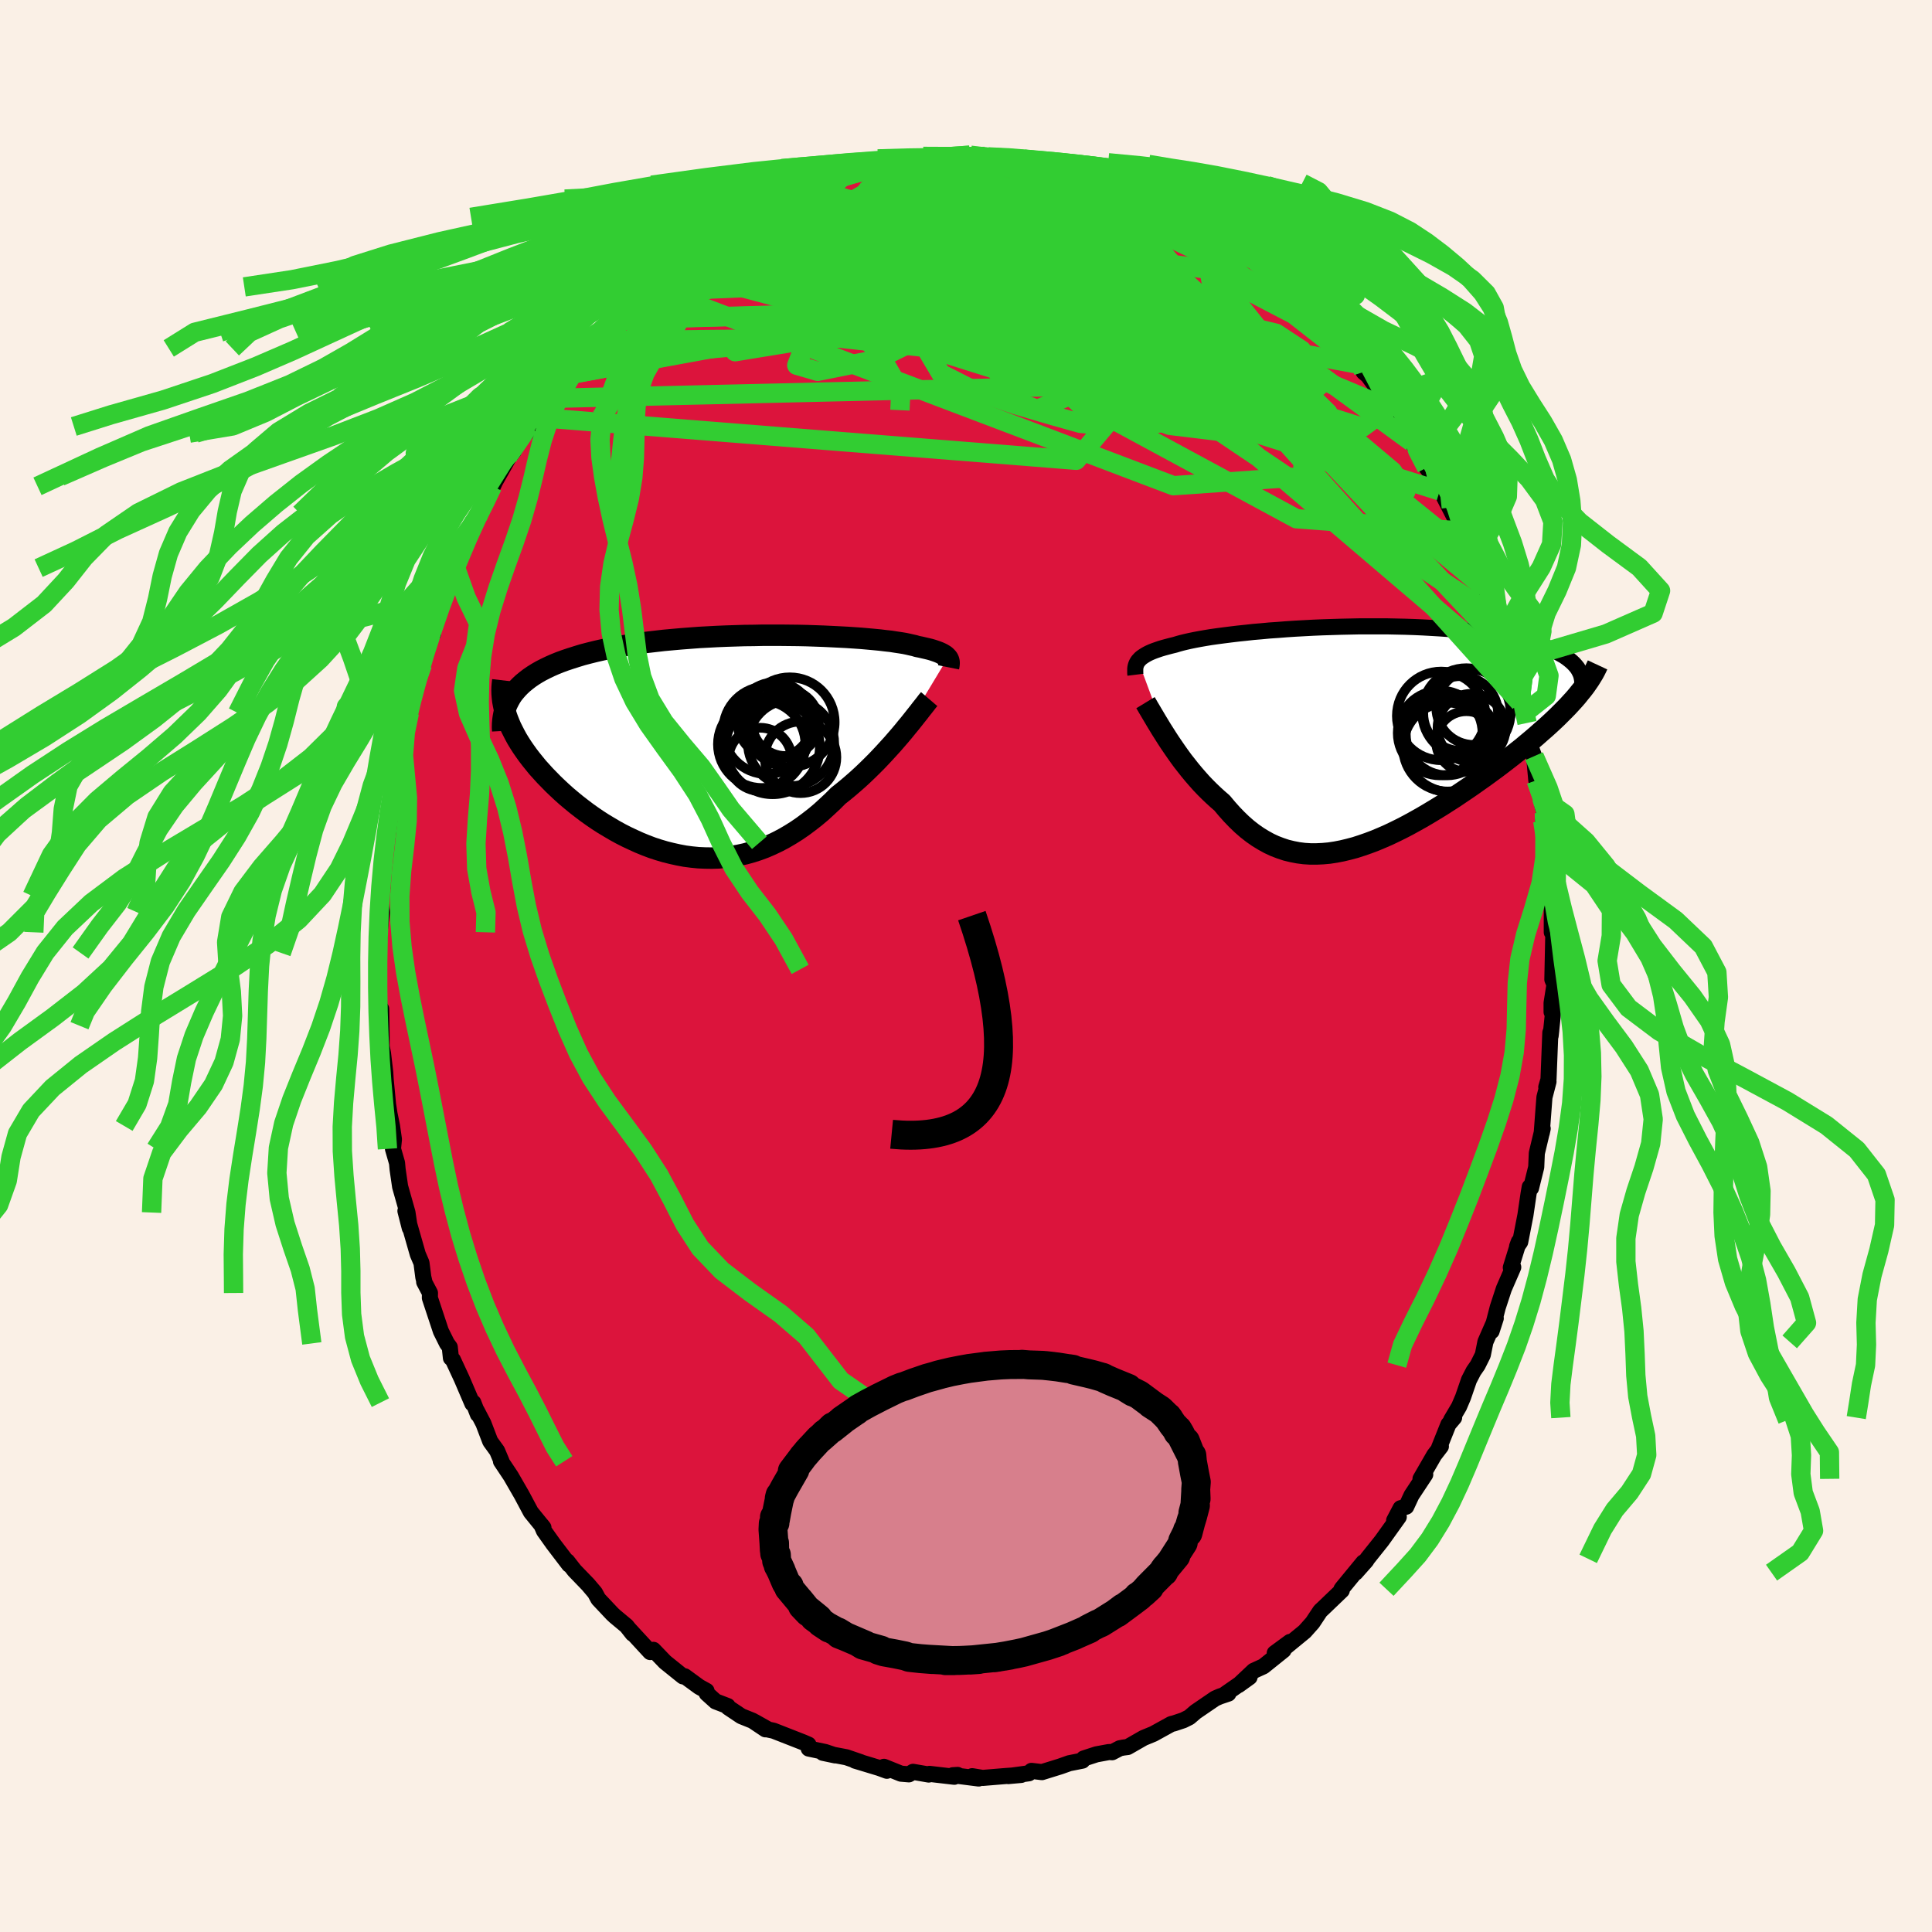 <svg xmlns="http://www.w3.org/2000/svg" width="500" height="500" viewBox="-100 -100 200 200"><defs><clipPath id="c"><path d="m23.97-9.01-.08-.09-.09-.09-.1-.09-.13-.08-.15-.09-.16-.08-.18-.08-.21-.08-.23-.08-.24-.08-.28-.08-.29-.07-.31-.07-.34-.08-.36-.07-.26-.08-.31-.07-.35-.08-.38-.08-.43-.07-.47-.07-.51-.08-.55-.06-.58-.07-.62-.06-.66-.06-.68-.06-.72-.05-.76-.05-.77-.04-.81-.04-.83-.04-.85-.03-.87-.03-.89-.02-.9-.01-.92-.01H4.84l-.94.02-.95.01-.95.03-.94.03-.95.04-.94.05-.93.05-.92.07-.92.07-.9.08-.88.08-.87.1-.86.1-.83.11-.82.12-.79.13-.77.14-.75.14-.72.15-.7.16-.68.17-.65.17-.62.19-.6.19-.57.19-.55.2-.52.21-.5.22-.48.23-.45.23-.42.24-.4.25-.38.26-.35.27-.33.27-.3.28-.28.29-.25.29-.24.3-.2.31-.44 1.88.14.39.16.4.17.4.2.4.21.41.23.42.25.41.27.42.29.42.3.42.33.43.34.42.35.43.38.42.39.43.41.42.42.43.45.43.46.43.48.43.5.42.51.42.53.41.54.41.56.4.57.39.59.38.6.36.61.36.62.34.63.32.64.3.64.29.66.27.66.25.67.22.68.2.68.17.68.15.69.13.69.09.7.07.69.03.69.01.7-.02.69-.06.69-.09.69-.12.69-.15.69-.19.68-.22.67-.25.67-.29.67-.32.66-.35.65-.38.65-.41L9 8.4l.63-.47.63-.49.62-.52.6-.55.6-.56.59-.59.52-.41.51-.42.5-.43.49-.43.49-.45.47-.45.46-.45.46-.46.44-.46.43-.46.42-.46.41-.45.39-.45.38-.44.37-.44"/></clipPath><clipPath id="b"><path d="m-22.88-7.66.11-.12.12-.13.15-.12.16-.11.19-.12.21-.12.22-.11.25-.11.28-.11.29-.1.32-.11.34-.1.37-.1.38-.1.41-.1.33-.1.36-.1.41-.1.44-.1.49-.1.53-.1.57-.1.61-.1.64-.09.68-.09.71-.09.75-.09.77-.08.81-.09.83-.07.85-.08.88-.06.89-.07.91-.06.93-.05.93-.05.95-.04.95-.03.96-.03.96-.02.96-.02h2.86l.94.02.93.02.91.03.9.04.89.05.86.05.85.06.83.07.8.08.78.08.76.09.73.1.71.11.68.11.65.12.63.12.6.13.57.14.55.14.52.15.49.15.47.16.44.16.41.16.4.18.36.17.34.19.32.18.29.2.26.2.24.2.22.21.19.21.17.21.14.22-.15 2.69-.3.35-.32.35-.34.37-.35.36-.37.37-.38.38-.4.38-.42.39-.43.39-.45.39-.45.4-.48.41-.48.4-.5.42-.52.41-.53.42-.54.42-.56.43-.58.44-.59.43-.6.44-.61.43-.62.44-.64.44-.64.43-.65.44-.66.42-.67.43-.67.41-.68.41-.68.4-.68.38-.69.38-.69.36-.69.34-.69.33-.69.3-.69.29-.69.26-.69.24-.68.22-.68.18-.67.16-.67.13-.66.1-.66.06-.65.03h-.64l-.64-.04-.62-.08-.62-.12-.62-.15-.6-.2-.6-.23-.58-.27-.58-.32-.57-.35-.56-.39-.55-.43-.54-.47-.53-.51-.52-.54-.51-.57-.51-.61-.44-.38-.44-.4-.43-.41-.42-.42-.42-.44-.4-.45-.39-.45-.39-.47-.37-.47-.37-.47-.35-.48-.34-.48-.33-.48-.32-.47-.3-.46"/></clipPath><filter id="a"><feTurbulence baseFrequency=".05" numOctaves="3" result="noise" type="noise"/><feDisplacementMap in="SourceGraphic" in2="noise" scale="2"/></filter></defs><rect width="100%" height="100%" x="-100" y="-100" fill="linen"/><path fill="#DC143C" stroke="#000" stroke-linejoin="round" stroke-width="1.667" d="m60.7 1.4.22.53-.3 1.9v.93l.3-1.35-.4 3.82.07-.62-.1.29-.19 4.85-.23.79.23-.57-.42 1.62-.11 1.43-.17 2.27.1-.46-.61 2.55-.06 1.44-.54 2.17-.13-.12-.12.69-.33 2.24-.54 2.77-.32.46.18-.49-.83 2.68.25-.04-.97 2.23-.63 1.92-.64 2.47.43-1.33-1.07 2.44-.27 1.35-.53 1.06-.43.62-.47.91-.62 1.8-.41.96-.82 1.39.31-.25-.59.7-.98 2.45.2-.17-.69.9-1.42 2.46.49-.45-1.42 2.15-.55 1.18-.58.16-.67 1.27.48-.37-1.76 2.46-1.5 1.88-.11.19-1.1 1.24.8-1.06-2.17 2.64-.1.14.04.12-1.95 1.87-.27.25-.81 1.22-.81.91L33 70.58l.54-.61-1.58 1.16.91-.3-2.08 1.67-1.01.46-1.57 1.48 1.14-.82-2.49 1.73.3-.03-.89.3-.48.21-2.02 1.38-.65.56-.62.31-.96.32-.29.07-1.85 1.02-1.02.42-1.64.94-.47.06-.35.07-.79.41-.33-.02-1.3.24-1.32.43-.13.22-1.36.27-.93.33-1.9.59-1.08-.13-.27.25-2.13.29 1.33-.12-1.56.11-2.43.2-1.08-.18.67.24-2.67-.34.49-.03-.34.19-2.57-.3-.08.07-1.62-.28-.43.26-.82-.07-1.76-.71.3.41-.79-.29-2.51-.76.59.16-1.49-.51-2.43-.46 1.29.27-1.04-.35-1.71-.36-.03-.41-.53-.23-3.09-1.21-.52-.11-1.44-.81 1.13.78-1.33-.89-1.17-.47-1.36-.91-.05-.14-1.25-.48-.92-.83-.02-.26-.76-.42-1.49-1.09-.19.01-1.85-1.49-1.21-1.26-.33.23-1.42-1.54-.8-.87.4.51-.63-.8-1.19-.99-.28-.26-1.45-1.54-.35-.65-.72-.85-1.4-1.45-.75-.96.19.35-1.64-2.15-.96-1.35-.26-.6.21.27-1.3-1.6-.3-.56-.65-1.22-1.13-1.96-1.02-1.53.06.01-.46-1.09-.71-.98-.71-1.86-.69-1.32.12.38-.47-1.21-.1.1-1.1-2.57-.91-1.96-.21-.19-.12-1.12-.29-.39-.63-1.27-1.14-3.44.01-.51-.6-1.14.01-.08-.1-.43-.19-1.47-.38-.89-1.28-4.48.45 1.76-.24-1.6-.76-2.68-.26-1.79-.06-.66-.42-1.46.1-.98-.2-1.39-.26-1.27-.15-.97-.12-1.27-.12-1.24-.05-.79-.23-1.97-.14-.73-.02-2.14-.03-1.74v1.65l-.18-1.93-.13-2.57.1-1.24-.06-1.7.1-2.14.13-1.15.12-.96-.19-1.47.23-.98-.22.8.24-1.55.21-3.67.19-.29.38-2.64.2-2.15.1-1 .08-.65.21-.24-.28.65.18-1.27.83-3.53.36-1.52.25-1.7.07.6.22-1.21.47-2.15.66-1.64.15-.99.27-.79.47-1.39.2.03.03-1.02.92-2.62.12-.27 1.28-2.93.47-1.35-.03.1 1.29-3.2.24-.45-.06.16.54-.9.7-1.3 1.18-2.55-.52 1.02 1.76-3.12.39-.43 1.01-1.95.57-.69-.2.63.73-1.6.79-.72.58-1.21.16-.09.4-.61 1.32-1.69 1.73-2.32-.53.79 1.25-1.26.45-.8L-37.6-66l-.28.39 1.49-1.31 1-.92.45-.89 2.15-1.57-.84.53 1.38-1.32.95-.6.07.01.84-.66.26-.39.85-.57 3.12-2.48.36.14.07-.32 1.15-.9-.51.56 2.07-1.2-.21.1 2.45-1.09.98-.9.95-.25-1.08.55 3.08-1.26.39-.23.76-.37-.03.12.35-.36 2.6-.54 1.47-.65.65-.17.37.1 1.73-.32.12-.19 1.62-.45.34.19 2.07-.21-.12-.12.84-.03.32-.05.88-.18 1.39.02 1.49-.14.9.17.69.19-.04-.24 2.7.28.18.16.09-.09 1.7.31 2.24.17-.11.16 1.33.26-.03.03 1.43.31.94.13-.51.03.43-.07 2.11.68 1.42.42.42.24 1.33.74 1.82.49.98.52-.91-.53.46.34 2.49 1.42-.26-.16 2.04 1.05.08.22 1.26.37 1.11 1.18.29-.06 1.41.95 1.54 1.13-.3-.08 1.43 1.2-.14-.1 1.27 1.17 1.59 1.1-.22-.25.91.91 1.73 1.62.9 1.04.57 1 .61.34.56.44 1.2 1.79.39.58.33.1.41.78.43.36 1.76 2.38.57.88.6 1.03-.32-.72.65 1.06 1.3 2.27.86 1.24.69 1.43-.02-.02 1.28 1.67.08.73-.04-.32 1.76 3.43-.52-1.4.8 2.43.38.49 1.4 2.55-.3-.25 1.4 3.45-.21-.3 1.23 3.07-.51-1.29.91 2.98.43.66.14.88-.49-1.47 1.27 4.14-.03.23.78 2.15-.11.47.4 1.16.64 2.39-.29-1.43.38 2.49.35.95.23 2.52.56 1.8.07.8.2.75-.16.83.17 1.04-.05-.42.39 3.26.12 1.59.26 1.89.07.27-.03 1.57v2.33l.16.09-.03 1.46-.07 3.34.22.53" filter="url(#a)"/><path fill="#fff" d="m-22.88-7.66.11-.12.12-.13.15-.12.16-.11.19-.12.21-.12.22-.11.25-.11.28-.11.29-.1.32-.11.34-.1.37-.1.38-.1.41-.1.33-.1.36-.1.41-.1.44-.1.49-.1.53-.1.57-.1.61-.1.64-.09.68-.09.71-.09.75-.09.77-.08.81-.09.83-.07.85-.08.88-.06.89-.07.91-.06.93-.05.93-.05.95-.04.95-.03.96-.03.96-.02.96-.02h2.86l.94.02.93.02.91.03.9.04.89.05.86.05.85.06.83.07.8.08.78.08.76.09.73.1.71.11.68.11.65.12.63.12.6.13.57.14.55.14.52.15.49.15.47.16.44.16.41.16.4.18.36.17.34.19.32.18.29.2.26.2.24.2.22.21.19.21.17.21.14.22-.15 2.69-.3.35-.32.35-.34.37-.35.36-.37.37-.38.38-.4.38-.42.39-.43.39-.45.39-.45.4-.48.41-.48.4-.5.42-.52.41-.53.42-.54.42-.56.43-.58.44-.59.43-.6.44-.61.43-.62.44-.64.44-.64.43-.65.44-.66.42-.67.43-.67.41-.68.41-.68.4-.68.38-.69.38-.69.36-.69.34-.69.33-.69.3-.69.29-.69.26-.69.24-.68.22-.68.18-.67.16-.67.13-.66.1-.66.06-.65.03h-.64l-.64-.04-.62-.08-.62-.12-.62-.15-.6-.2-.6-.23-.58-.27-.58-.32-.57-.35-.56-.39-.55-.43-.54-.47-.53-.51-.52-.54-.51-.57-.51-.61-.44-.38-.44-.4-.43-.41-.42-.42-.42-.44-.4-.45-.39-.45-.39-.47-.37-.47-.37-.47-.35-.48-.34-.48-.33-.48-.32-.47-.3-.46" filter="url(#a)" transform="translate(40.71 -23.93)"/><path fill="#fff" d="m23.97-9.01-.08-.09-.09-.09-.1-.09-.13-.08-.15-.09-.16-.08-.18-.08-.21-.08-.23-.08-.24-.08-.28-.08-.29-.07-.31-.07-.34-.08-.36-.07-.26-.08-.31-.07-.35-.08-.38-.08-.43-.07-.47-.07-.51-.08-.55-.06-.58-.07-.62-.06-.66-.06-.68-.06-.72-.05-.76-.05-.77-.04-.81-.04-.83-.04-.85-.03-.87-.03-.89-.02-.9-.01-.92-.01H4.84l-.94.02-.95.01-.95.03-.94.03-.95.04-.94.05-.93.05-.92.07-.92.07-.9.08-.88.08-.87.1-.86.1-.83.11-.82.12-.79.13-.77.14-.75.14-.72.15-.7.16-.68.17-.65.17-.62.19-.6.19-.57.19-.55.2-.52.21-.5.22-.48.23-.45.23-.42.24-.4.25-.38.26-.35.27-.33.27-.3.28-.28.29-.25.29-.24.3-.2.31-.44 1.88.14.39.16.4.17.4.2.4.21.41.23.42.25.41.27.42.29.42.3.42.33.43.34.42.35.43.38.42.39.43.41.42.42.43.45.43.46.43.48.43.5.42.51.42.53.41.54.41.56.4.57.39.59.38.6.36.61.36.62.34.63.32.64.3.64.29.66.27.66.25.67.22.68.2.68.17.68.15.69.13.69.09.7.07.69.03.69.01.7-.02.69-.06.69-.09.69-.12.69-.15.69-.19.68-.22.67-.25.67-.29.67-.32.66-.35.65-.38.65-.41L9 8.4l.63-.47.63-.49.62-.52.6-.55.6-.56.59-.59.52-.41.51-.42.5-.43.49-.43.49-.45.47-.45.46-.45.46-.46.44-.46.43-.46.42-.46.41-.45.39-.45.38-.44.37-.44" filter="url(#a)" transform="translate(-25.88 -22.86)"/><g fill="none" stroke="#000" transform="translate(40.71 -23.93)"><path stroke-linejoin="round" stroke-width="1.667" d="m-23.17-6.22-.02-.16v-.46l.02-.15.03-.14.04-.13.06-.14.07-.13.09-.13.11-.12.12-.13.15-.12.16-.11.19-.12.21-.12.22-.11.25-.11.28-.11.29-.1.32-.11.34-.1.37-.1.38-.1.41-.1.33-.1.36-.1.41-.1.44-.1.49-.1.53-.1.57-.1.61-.1.64-.09.68-.09.71-.09.75-.09.77-.08.81-.09.83-.07.85-.08.88-.06.89-.07.91-.06.93-.05.93-.05.95-.04.95-.03.96-.03.96-.02.96-.02h2.86l.94.02.93.02.91.03.9.04.89.05.86.05.85.06.83.07.8.08.78.08.76.09.73.1.71.11.68.11.65.12.63.12.6.13.57.14.55.14.52.15.49.15.47.16.44.16.41.16.4.18.36.17.34.19.32.18.29.2.26.2.24.2.22.21.19.21.17.21.14.22.12.23.1.22.07.23.05.24.03.24.01.24-.01.24-.04.25-.05.25-.07.25" filter="url(#a)"/><path stroke-linejoin="round" stroke-width="2.222" d="m-22.13-3.33.14.23.16.28.18.3.2.34.22.37.23.39.25.41.26.43.28.44.29.46.3.46.32.47.33.48.34.48.35.48.37.47.37.47.39.47.39.45.4.45.42.44.42.42.43.41.44.4.44.38.51.61.51.57.52.54.53.51.54.47.55.43.56.39.57.35.58.32.58.27.6.23.6.2.62.15.62.12.62.08.64.04h.64l.65-.03.66-.06.66-.1.67-.13.67-.16.68-.18.68-.22.69-.24.69-.26.69-.29.69-.3.69-.33.69-.34.69-.36.69-.38.68-.38.68-.4.68-.41.67-.41.67-.43.66-.42.65-.44.64-.43.64-.44.62-.44.61-.43.6-.44.59-.43.58-.44.56-.43.54-.42.53-.42.52-.41.5-.42.48-.4.48-.41.45-.4.45-.39.43-.39.42-.39.4-.38.38-.38.37-.37.35-.36.34-.37.32-.35.3-.35.28-.35.27-.33.26-.34.23-.33.22-.32.2-.32.19-.31.17-.31.15-.3.14-.3" filter="url(#a)"/><circle cx="9.517" cy=".978" r="4.962" clip-path="url(#b)" filter="url(#a)"/><circle cx="11.087" cy=".683" r="3.13" clip-path="url(#b)" filter="url(#a)"/><circle cx="8.482" cy="-1.962" r="4.588" clip-path="url(#b)" filter="url(#a)"/><circle cx="9.137" cy="1.263" r="4.602" clip-path="url(#b)" filter="url(#a)"/><circle cx="10.497" cy="-2.212" r="3.87" clip-path="url(#b)" filter="url(#a)"/><circle cx="11.862" cy="-2.842" r="3.89" clip-path="url(#b)" filter="url(#a)"/><circle cx="9.072" cy="-.062" r="4.256" clip-path="url(#b)" filter="url(#a)"/><circle cx="11.632" cy="-.722" r="3.528" clip-path="url(#b)" filter="url(#a)"/><circle cx="8.372" cy="-.192" r="4.386" clip-path="url(#b)" filter="url(#a)"/><circle cx="11.087" cy="-2.322" r="4.576" clip-path="url(#b)" filter="url(#a)"/></g><g fill="none" stroke="#000" transform="translate(-25.88 -22.86)"><path stroke-linejoin="round" stroke-width="2.222" d="m24.07-8.06.02-.1.02-.1.01-.1.01-.09v-.1l-.01-.1-.02-.09-.03-.09-.04-.09-.06-.09-.08-.09-.09-.09-.1-.09-.13-.08-.15-.09-.16-.08-.18-.08-.21-.08-.23-.08-.24-.08-.28-.08-.29-.07-.31-.07-.34-.08-.36-.07-.26-.08-.31-.07-.35-.08-.38-.08-.43-.07-.47-.07-.51-.08-.55-.06-.58-.07-.62-.06-.66-.06-.68-.06-.72-.05-.76-.05-.77-.04-.81-.04-.83-.04-.85-.03-.87-.03-.89-.02-.9-.01-.92-.01H4.84l-.94.02-.95.01-.95.03-.94.03-.95.04-.94.05-.93.05-.92.07-.92.07-.9.08-.88.08-.87.1-.86.1-.83.11-.82.12-.79.13-.77.14-.75.14-.72.15-.7.16-.68.17-.65.17-.62.19-.6.19-.57.19-.55.2-.52.21-.5.22-.48.23-.45.23-.42.24-.4.25-.38.26-.35.27-.33.27-.3.28-.28.29-.25.29-.24.3-.2.31-.18.32-.16.32-.14.33-.11.34-.09.34-.07.36-.05.35-.03.36-.01.37.02.38" filter="url(#a)"/><path stroke-linejoin="round" stroke-width="2.222" d="m22.07-4.77-.18.21-.19.25-.22.28-.24.3-.26.34-.28.35-.3.38-.31.39-.34.41-.34.42-.37.44-.38.44-.39.45-.41.45-.42.46-.43.46-.44.46-.46.46-.46.45-.47.45-.49.45-.49.43-.5.43-.51.42-.52.41-.59.59-.6.56-.6.55-.62.52-.63.49L9 8.4l-.64.44-.65.41-.65.38-.66.35-.67.32-.67.29-.67.25-.68.22-.69.19-.69.15-.69.12-.69.09-.69.06-.7.02-.69-.01-.69-.03-.7-.07-.69-.09-.69-.13-.68-.15-.68-.17-.68-.2-.67-.22-.66-.25-.66-.27-.64-.29-.64-.3-.63-.32-.62-.34-.61-.36-.6-.36-.59-.38-.57-.39-.56-.4-.54-.41-.53-.41-.51-.42-.5-.42-.48-.43-.46-.43-.45-.43-.42-.43-.41-.42-.39-.43-.38-.42-.35-.43-.34-.42-.33-.43-.3-.42-.29-.42-.27-.42-.25-.41-.23-.42-.21-.41-.2-.4-.17-.4-.16-.4-.14-.39-.12-.39-.1-.38-.08-.38-.07-.38-.04-.36-.03-.37-.01-.35.01-.35.03-.35.04-.34" filter="url(#a)"/><circle cx="4.564" cy="1.466" r="3.27" clip-path="url(#c)" filter="url(#a)"/><circle cx="7.194" cy="-2.329" r="3.454" clip-path="url(#c)" filter="url(#a)"/><circle cx="8.754" cy="1.256" r="3.706" clip-path="url(#c)" filter="url(#a)"/><circle cx="5.864" cy=".196" r="4.882" clip-path="url(#c)" filter="url(#a)"/><circle cx="4.729" cy="-.094" r="4.526" clip-path="url(#c)" filter="url(#a)"/><circle cx="5.284" cy="-1.544" r="4.536" clip-path="url(#c)" filter="url(#a)"/><circle cx="7.769" cy="-.224" r="4.464" clip-path="url(#c)" filter="url(#a)"/><circle cx="7.639" cy="-2.379" r="4.644" clip-path="url(#c)" filter="url(#a)"/><circle cx="6.504" cy="-1.839" r="3.2" clip-path="url(#c)" filter="url(#a)"/><circle cx="6.099" cy="-2.589" r="3.916" clip-path="url(#c)" filter="url(#a)"/></g><g fill="none" stroke="#32CD32" stroke-linejoin="round" stroke-width="2"><path d="M44.2-57.56 8.06-72.74l-10.35-4.81-1.29-.4 3.29.94 5.62 1.39 5.43 1.98 3.17 2.56-.28 2.62-3.87 1.8-6.32.34-6.38-1.04-3.75-1.47.49-.5 4.35 1.66 6.42 3.92 6.91 4.7 7.41 3.03 8.88-1.57-3.48-19.11" filter="url(#a)"/><path d="M24.31-76.7-17.66-65l-6.24 1.41 9.19-1.5 11.13-2.16 6.39-1.79 1.08-1.13-1.91-.55-2.85-.05-3.28.43-4.13.9-5.05 1.17-4.76 1.08-2.22.56 2.36-.23 6.98-.97 8.35-1.45 4.15-1.79-2.75-2.17-.21-2.01 28.4.04" filter="url(#a)"/><path d="M29.62-73.21 8.73-79.17l.96.95 9.56 5.94 9.87 6.95 6.05 4.45 1.29.91-2.98-1.61-6.9-2.77-10.39-3.19-12.11-3.24-10.24-2.74-4.79-1.14 1.91 2.37 11.41 8.45 46.67 14.66" filter="url(#a)"/><path d="M53.71-39.1 23.5-64.29l-12.64-6.87L.21-72.84l-7.09-.98-2.97-1.31-.38-1.18 1.13-.28 3.02 1.2 5.67 2.86 7.55 3.94 6.12 3.46.53 1.08-5.84-2.04-5.76-3.85 3.12-4.85-3.37-9.02" filter="url(#a)"/><path d="m-4.41-83.43 30.47 16.82 8.22 4.72-2.8-1.87-7.46-2.71-9.5-1.31-9.3.37-6.63 1.63-2.51 2.24 1.32 2.22 3.61 1.83 4.21 1.41L9-56.97l2.86.8 1.5.12-.43-1.02-2.51-2.36-3.54-3.32-2.24-3.4.89-2.63 2.81-1.59.08-.89-8.19.05-33.86 1.44" filter="url(#a)"/><path d="m-36.39-66.92 26.45-.67 22.72 2.44 7.15-.28-1.77-.78-2.95.31-1.28.83-.32-.12-.62-1.7-1.47-2.5-2.62-1.96-3.34-.79-1.04-.04 6.68.53 16.17 3.68 18.78 13.74" filter="url(#a)"/><path d="m-16.46-80.58.05 3.53-3.5 5.03 5.56 2.09 9.67.62 7.55.27 3.24-.05-.19-.74-1.91-1.66-2.39-2.33-2.24-2.4-1.82-1.85-1.12-.96-.04-.07 1.35.55 2.6.84 2.94.98 2.04 1.14.8 1.55 1.25 2.48 4.45 4.27 6.25 7.01-6.67 7.93-56.17-4.47" filter="url(#a)"/><path d="m56.69-30.13-31.67-27L1.1-67.7l-11.86-3.76-2.6-1.03 2.95.15 4.67.73 3.97.82 2.8.45 2.34-.13 2.5-.56 2.69-.51 2.63.1 2.38 1.12 2.14 2.16 1.77 2.58.57 1.78-2.33-.39-4.63-1.95 4.32 3.48 39.53 26.63" filter="url(#a)"/><path d="m-16.46-80.58 33.08 9.35 17.06 11.59 6.33 6.56-1.41-.68-5.41-5.07-6.2-5.82-5.55-4.46-5.23-2.54-5.7-.74-5.86.89L.9-69.03l1.45 3.97 7.84 4.9 10.88 4.19 5.85.71-7.91-5.32-23.36-10.05-21.81-5.15" filter="url(#a)"/><path d="m14.44-81.45 8.83 23.39-5.43.4-.05-2.8 4.62-.41 6.34 2.01L34-56.72l2.38.21-1.04-2.24-4.3-3.99-7.1-4.61-9.08-4.26-9.68-3.32-8.54-2.12-6.07-.88-3.59.31-2.57 1.38-3.01 2-2.38 1.02 1.41-2.39-3.66-1.79" filter="url(#a)"/><path d="m24.23-76.92-5.83-1.64-1.38.93 4.42 5.05 4.15 6.9-1.22 5.21-7.44 1.48-10.66-1.76-9.66-3.04-6-2.53-2.65-1.36-2.02-.58-3.95-.59-5.23-1.39-2.27-2.82 3.79-4.23 5.99-3.54" filter="url(#a)"/><path d="m-8.44-82.96.94 4.25L7.87-73.3l12.55 7.75 4.95 6.37-.43 2.73-1.71-.41-.53-1.73 1-1.43 2.03-.23 2.66 1.15 2.96 2.04 2.49 1.96.6.68-2.7-1.36L25.28-59l-8.87-4.11-8.29-3.79-4.34-2.85.96-2.13 3.95-2.06 2.28-2.4-2.04-2.68-13.46-4.53" filter="url(#a)"/><path d="m-41.51-61.14 42.35-7.9 21.76 1.25 9.5 2.29 2.64 1.74-2.78.02-7.71-1.96-10.93-2.79-10.98-2.16-7.47-1.01-1.66-.47 3.66-.94 5.82-1.73 4.91-1.52 5.46 1.54 13.4 10.63L55.91-32.8" filter="url(#a)"/><path d="m-36.39-66.92 27.19-9.7 2.67-1.04-2.18 3.43 2.38 4.08 6.96 2.66 7.03.68 2.97-.92-2.5-1.63-6.47-1.44-7.1-.76-4.1-.14 1.1.27 5.89.63 8.28 1.26 9.42 2.49 14.76 6.6L52.82-42" filter="url(#a)"/><path d="m8.85-82.98 18.84 17.44-.22-1.13-2.19-1.12-1.7.25-1.27.32-1.84-.12-3.6-.27-5.58.01-6.16.44-4.28.88-.3 1.44 3.91 2.24 6.03 2.85 4.83 2.42 1.26.25-1.99-3.24-2.57-6.36-.53-7.09L13-78.66l.52-1.85-8.88-3.02" filter="url(#a)"/><path d="m43.92-57.87-2.88 2.11-10.84-3.39-10.75-2.09-6.81-2.07-2.87-2.26-1.21-1.76-1.39-.78-1.94-.05-1.77-.1-.24-.72 2.54-1.07 5.68-.36 7.55 1.31 6.62 2.63 2.18 1.91-5.58-.8L5-66.67l-45.31 4" filter="url(#a)"/><path d="M57.33-27.28 26.45-61.62 15.16-72.18l-5.29-2.25-3.47.03-1.56.78 1.53 1.75 4.27 2.93 4.91 3.61 3.17 3.31.17 2.15-2.55.69-3.83-.6-3.22-1.61-1.1-2.46 1.59-2.81 3.95-1.49 4.78 2.09-1.09 3.36-33.88-17.88" filter="url(#a)"/><path d="m-10.66-82.55 10.7 1.07 9.72 3.71 7.9 6.23 4.21 6.3-1.24 3.56-5.41-.09-6.3-2.68-4.27-3.42-.77-2.48 2.85-.62 5.58 1.23 6.68 2.21 5.73 1.91 2.85.44-1.08-1.53-4.75-3.14-6.9-3.72-7.05-3.07-5.72-1.5-3.9.52-1.5 2.78 6.01 5.49 38.07 7.08" filter="url(#a)"/><path d="m19.43-79.56 16.58 20.82-2.27.93-3.45-1.89-1.96-2.57-2.13-3.48-3.04-3.72-3.48-2.9-3.11-1.32-2.17.39-1.28 1.74-.87 2.38-.95 2.34-.98 2.03-.23 1.93 1.65 2.11 4.41 2.1 6.71 1.35 6-.19-1.04-1.58L10.27-60l-53.66 1.25" filter="url(#a)"/><path d="m-41.51-61.14 26.18-4.78 25.25.03 14.46 2.19 5.85 3.54-1.14 2.31-6.27-.64-8.19-3.2-6.99-4.2-4.45-3.75-2.28-2.38-.81-.62.72 1.17 2.36 2.64 2.35 3.34-2.77 2.21-15.82-1.71-25.55.26" filter="url(#a)"/><path d="M51.04-45.04 34.2-46.3 11.53-58.55.62-66.95.2-70.72l5.31-.68 6.67 1.25 4.97 1.97 1.72 1.34-1.44-.04-2.9-1.18-2.19-1.54-.58-1.38.16-.9.05.58 1.16 3.35 1.66 2.93-23.35-17.75" filter="url(#a)"/><path d="m20.41-79.04-26.15.55-6.69-.35 1.88-1.07 4.23-.64 3.94.08 2.29.56.13.8-1.69 1.14-2.73 1.81-3.22 2.69-3.44 3.35-3.3 3.37-2.47 2.76-.71 1.8 2.16.63 6.18-1.24 8.71-4.29.33-6.82-25.59-2.05" filter="url(#a)"/><path d="m-18.85-79.64 25.86 1.5 12.79 4.63L24.68-69l.09 2.73-2.11 1.01-3.54-.17-4.93-.83-5.63-1.25-5.01-1.61-3.3-2.02-1.4-2.36-.01-2.38.89-1.89 1.85-.77 3.46.89 5.79 2.85 8.05 4.65 8.89 5.54 7.09 4.8 2.6 2.53-3.26.03-11.37-2.71-38.56-20.87" filter="url(#a)"/><path d="m-4.53-83.55 8.77 13.04 17.31 9.41 5.89.31-2.52-3.5-4.54-2.91-3.24-1.17-2.02-.12-2.38.01-3.95-.23-5.52-.35-5.99-.29-4.95-.28-2.75-.44-.27-.69 1.77-.83 3.15-.71 4.16-.42 5.44.2 7.46 1.66 8.82 4.15 2.61 3.42-29.2-19.93" filter="url(#a)"/><path d="m-24.58-76.86-5.56 7.92 10.09-3.27 14.49-1.39L8.31-72l9.55 2.5 3.6 2.28-1.55 2.39-4.35 2.89-4.65 2.83-3.52 1.48-2.36-.84-1.71-2.93-.2-3.31 4.7-1.41 10.52-.47-8.3-15.94" filter="url(#a)"/><path d="m-19.8-79.39 2.94 4.6 3.77 3.04 3.29 2.54 8.15 1.99 11.93 2.03 12.24 2.72 10.14 3.6 7.21 4.05 4.27 3.59 1.4 2.09-1.54-.05-4.53-2.09-7.34-3.36-9.45-3.55-10.14-2.89-8.67-1.98-4.89-1.43.27-1.57 4.79-2.27 6.85-2.8 6.79-1.99 7.24.98 9.01 4.69 6.49 5.08" filter="url(#a)"/><path d="M-12.78-81.73-23.6-70.52l13.27 2.53 15.02 1.97 6.46.38-2.16-1.19-5.91-1.43-4.42-.56-.16.51 3.55 1.03 4.57.64 2.91-.62.25-2.14-1.75-3.17-2.75-3.26-3.67-2.4-5.46-.8-8.06 1.32-10.39 3.64-10.59 5.25-6.89 5.36" filter="url(#a)"/><path d="m-36.39-66.92 40.75-1.14 10.48 2.55-2.33 1.03-6.56-.96-6.97-2.41-5.63-2.95-3.96-2.65-2.72-1.82-1.81-.75-.79.33.74 1.3 2.83 1.98 4.81 2.2 5.57 1.59 4.19-.09 1.1-2.5-1.27-3.77.71-1.03 11.2 7.97L52.82-42" filter="url(#a)"/><path d="M12.41-82.09.72-79.74l9.38 6.76 12.51 7.11 6.21 4-1.96.61-8.13-1.34-10.96-1.82-10.16-1.46-5.97-.66.67.46 7.62 1.73 11.79 2.52 10.06 1.95 1.22-.24-12.28-3.03-22.63-5.25-8.87-10.09" filter="url(#a)"/><path d="m-18.85-79.64 35.14 16.51 3.88-3.58 1.46-2.75 2.73.21 2.5 2.19 1.08 3.23-1.04 3.15-3.4 1.77-5.07-.29-5.06-1.96-3.08-2.38-.09-1.49 2.48.07 3.69 1.33 3.57 1.67 3.05 1.05 2.82.02 2.95-.41 3.1.72 2.89 3.72.16 6.2-13.44.94-54.26-20.58m92.67 56.32 1.78 2.81 3.37 2.73 1.79 2.67-.02 2.65-.43 2.58.41 2.48 1.8 2.4 3.17 2.39 4.13 2.39 4.59 2.43L85.02 14l4.05 2.49 3.15 2.53 2.03 2.58.89 2.61-.05 2.62-.59 2.6-.71 2.58-.49 2.51-.14 2.41.06 2.27-.1 2.12-.42 1.99-.29 1.9-.25 1.54" filter="url(#a)"/><path d="m.39-83.93-2.22.15-1.66.17-1.66.21-1.8.29-1.97.38-2.15.48-2.3.57-2.37.64-2.36.7-2.27.76-2.15.82-2.04.87-1.98.93-1.95.99-1.95 1.05-1.96 1.12-1.98 1.19-2.01 1.27-2.05 1.35-2.12 1.42-2.22 1.5-2.3 1.57-2.38 1.63-2.38 1.65-2.33 1.66-2.26 1.65-2.19 1.62-2.18 1.59-2.19 1.63-2.25 1.83-2.47 2.29-3.23 3.12" filter="url(#a)"/><path d="m.39-83.93-2.21.15-1.73.16-1.88.21-2.1.28-2.2.38-2.19.47-2.22.55-2.32.63-2.43.69-2.48.75-2.43.8-2.28.86-2.09.9-1.99.97-2.01 1.03-2.18 1.09-2.45 1.17-2.72 1.22-2.96 1.31-3.1 1.39-3.14 1.5-3.13 1.58-3.19 1.62-3.4 1.66-3.65 1.74-2.75 1.98" filter="url(#a)"/><path d="m-1.1-83.79-2.66.14-2.64.2-2.07.25-1.81.32-1.94.38-2.25.45-2.59.51-2.91.58-3.11.65-3.11.72-2.86.81-2.51.9-2.31.99-2.5 1.09-3.19 1.16-4.29 1.21-5.47 1.24-6.25 1.26-6.25 1.27-5.31 1.31-3.96 1.35-3.1 1.41-1.76 1.66" filter="url(#a)"/><path d="m-6.48-83.22-1.62.31-1.8.39-1.76.47-1.57.54-1.39.6-1.33.66-1.42.75-1.55.83-1.67.93-1.74 1.02-1.73 1.11-1.64 1.17-1.48 1.22-1.27 1.25-1.09 1.27-.96 1.3-.89 1.33-.89 1.37-.88 1.44-.88 1.55-.86 1.68-.86 1.79-.88 1.76-1.13 1.66" filter="url(#a)"/><path d="m-6.82-83.41-2.51.52-2.15.54-2.11.61-2.25.67-2.45.71-2.72.77-2.99.82-3.17.87-3.21.92-3.15.98-3.02 1.04-2.87 1.12-2.68 1.18-2.48 1.25-2.35 1.33-2.37 1.41-2.57 1.5-2.97 1.57-3.41 1.63-3.77 1.66-3.83 1.68-3.52 1.69-3.13 1.62-3.4 1.41-4.51.75" filter="url(#a)"/><path d="m-8.44-82.96-1.73.43-1.88.49-1.87.56-1.78.62-1.77.69-1.8.77-1.83.88-1.86.96-1.87 1.06-1.87 1.14-1.89 1.2-1.91 1.24-1.96 1.28-2.05 1.32-2.13 1.36-2.22 1.4-2.26 1.46-2.25 1.53-2.18 1.6-2.07 1.66-1.92 1.74-1.78 1.8-1.67 1.87-1.61 1.94-1.6 1.99-1.63 2.05-1.69 2.09-1.78 2.16-1.91 2.24-2.01 2.34-2.03 2.42-1.94 2.42-1.77 2.33-1.57 2.28-1.38 2.47-1.5 2.96M59.71-15.02l.28 1.83.35 2.81.39 2.93.49 2.86.71 2.76L63.01.83l1.48 2.56 1.78 2.49 1.84 2.47 1.59 2.48 1.06 2.51.38 2.52-.26 2.52-.7 2.49-.83 2.47-.69 2.43-.35 2.42v2.41l.27 2.41.33 2.41.24 2.38.11 2.34.08 2.25.2 2.16.39 2.07.43 2.02.11 1.98-.54 1.96-1.24 1.9-1.54 1.82-1.25 2-1.49 3.07" filter="url(#a)"/><path d="m-10.29-82.45-1.65.37-1.78.57-1.33.62-1.11.68-1.18.76-1.4.86-1.61.96-1.74 1.05-1.77 1.13-1.68 1.19-1.48 1.24-1.23 1.27-.95 1.29-.73 1.33-.59 1.37-.57 1.43-.65 1.5-.77 1.57-.86 1.64-.84 1.7-.67 1.76-.42 1.82-.23 1.93-.21 2.06-.36 2.12-.42 2.03-.1 1.66.59.9" filter="url(#a)"/><path d="m-12.78-81.73-2.63.73-2.79.69-2.49.76-2.13.82-2.05.89-2.21.93-2.4.99-2.46 1.05-2.42 1.13-2.4 1.2-2.55 1.26-2.95 1.34-3.49 1.43-4.02 1.51-4.33 1.57-4.4 1.63-4.29 1.65-4.22 1.66-4.34 1.64-4.62 1.59-4.82 1.51-4.56 1.5-3.95 1.63-4.44 1.94" filter="url(#a)"/><path d="m-12.78-81.73-2.34.72-2.17.69-2.49.75-2.79.83-2.83.88-2.72.92-2.72.98-2.98 1.05-3.47 1.12-3.94 1.18-4.17 1.25-3.99 1.33-3.52 1.42-2.94 1.5-2.54 1.57-2.44 1.62-2.68 1.66-3.14 1.67-3.66 1.68-3.82 1.61-3.15 1.4-2.46.74" filter="url(#a)"/><path d="m-15.7-80.95-1.75.65-2.13.8-2.68.91-2.88.99-2.67 1.08-2.26 1.17-1.86 1.23-1.61 1.26-1.56 1.29-1.64 1.31-1.83 1.34-2.06 1.4-2.27 1.45-2.48 1.53-2.65 1.59-2.81 1.67-2.94 1.73-3.05 1.8-3.1 1.87-3.09 1.93-2.99 2-2.82 2.03-2.62 2.08-2.47 2.13-2.36 2.23-2.24 2.35-2.02 2.46-1.65 2.43-1.27 2.24-1.28 2.11-2.71 2.32M59.87-15.85l.06 2.14-.01 2.53-.39 2.62-.76 2.65-.83 2.63-.6 2.56-.27 2.48-.06 2.4-.05 2.38-.21 2.39-.43 2.41-.63 2.44-.79 2.47-.89 2.52-.96 2.57-.99 2.61-1.04 2.62-1.07 2.62-1.15 2.6-1.23 2.59-1.27 2.52-1.1 2.3-.6 2.12" filter="url(#a)"/><path d="m-19.8-79.39-3.05 1.56-2.6 1.07-2.44.97-2.52 1.07-2.56 1.17-2.42 1.25-2.21 1.31-2.09 1.39-2.08 1.47-2.15 1.55-2.25 1.6-2.34 1.64-2.51 1.65-2.78 1.67-3.23 1.67-3.83 1.69-4.55 1.75-5.16 1.83-5.46 1.94-5.23 2.06-4.43 2.18-3.31 2.27-2.3 2.35-1.89 2.4-2.25 2.42-3.11 2.4-3.84 2.34-4.07 2.26-4.49 2.15-5.77 1.5" filter="url(#a)"/><path d="m-25.09-76.3-5.52.48-.57.98-.39 1.24-1.23 1.27-2.2 1.29-2.97 1.36-3.38 1.45-3.5 1.55-3.51 1.6-3.6 1.63-3.72 1.65-3.75 1.64-3.53 1.63-3.1 1.62-2.69 1.64-2.6 1.73-3.03 1.87-3.84 2.06-4.65 2.2-4.93 2.24-4.32 2.19-3.88 1.79" filter="url(#a)"/><path d="m-24.58-76.86-1.79 1.44-2.13 1.46-2.25 1.33-2.48 1.27-2.57 1.3-2.36 1.34-1.96 1.41-1.61 1.47-1.5 1.56-1.65 1.63-1.92 1.7-2.19 1.76-2.35 1.84-2.35 1.89-2.24 1.97-2.13 2.01-2.06 2.08-2.07 2.13-2.15 2.19-2.21 2.25-2.19 2.31-2.02 2.36-1.78 2.38-1.57 2.39-1.55 2.38-1.74 2.4-2.09 2.39-2.44 2.36-2.67 2.29-2.71 2.21-2.63 2.22-2.47 2.49-2.26 3.14-2.01 4.26" filter="url(#a)"/><path d="m-26.16-75.78-3.39 2.24-3 1.43-2.67 1.26-2.21 1.36-1.8 1.5-1.62 1.6-1.72 1.65-1.97 1.67-2.15 1.67-2.17 1.68-1.97 1.69-1.68 1.72-1.41 1.79-1.23 1.88-1.14 1.99-1.13 2.1-1.16 2.2-1.25 2.28-1.37 2.34-1.52 2.37-1.7 2.38-1.81 2.38-1.91 2.37-2.01 2.36-2.18 2.36-2.41 2.37-2.61 2.38-2.6 2.39-2.23 2.43-1.57 2.53-.82 2.67-.26 2.68-.15 2.37-.93 2.09" filter="url(#a)"/><path d="m-29.28-73.3-2.62.93-5.07 1.1-5.76 1.26-4.3 1.35-2.58 1.41-1.84 1.48-2.16 1.57-2.98 1.65-3.71 1.72-3.99 1.78-3.75 1.85-3.14 1.91-2.33 1.98-1.55 2.04-.91 2.09-.5 2.14-.38 2.21-.51 2.27-.89 2.31-1.45 2.36-2.1 2.38-2.78 2.39-3.37 2.39-3.79 2.38-3.94 2.38-3.77 2.36-3.29 2.35-2.71 2.36-2.3 2.39-2.25 2.47-2.56 2.55-2.96 2.59-3.15 2.59-3.15 2.6-3.16 2.78-2.95 3.17-.44 3.85" filter="url(#a)"/><path d="m-29.28-73.3-1.57.93-2.83 1.09-3.65 1.26-3.6 1.34-3.04 1.41-2.68 1.48-2.82 1.56-3.35 1.64-3.99 1.71-4.41 1.78-4.46 1.84-4.11 1.91-3.53 1.96-2.86 2.03-2.27 2.08-1.78 2.14-1.36 2.2-.97 2.25-.65 2.32-.48 2.36-.6 2.38-1.1 2.38-1.91 2.39-2.87 2.38-3.77 2.38-4.48 2.35-4.94 2.32-5.16 2.3-5.07 2.34-4.72 2.48-4.34 2.66-4.42 2.68-4.76 2.33-3.45 2" filter="url(#a)"/><path d="m-30.13-72.73.05.91.83 1.01.36 1.3-.26 1.52-.8 1.63-1.16 1.67-1.18 1.67-.95 1.68-.6 1.68-.31 1.69-.11 1.73-.02 1.79-.05 1.89-.16 2-.35 2.11-.54 2.2-.62 2.29-.55 2.34-.34 2.37-.06 2.38.22 2.38.51 2.38.8 2.36 1.12 2.37 1.44 2.37 1.7 2.39 1.76 2.42 1.6 2.45 1.32 2.52 1.16 2.56 1.29 2.56 1.65 2.47 1.83 2.36 1.67 2.49 1.71 3.14m-13.22-72.69-2.79 1-2.92 1.31-1.87 1.37-1.32 1.42-1.48 1.49-1.96 1.57-2.29 1.65-2.27 1.73-1.94 1.79-1.51 1.85-1.19 1.91-1.09 1.99-1.17 2.03-1.39 2.1-1.63 2.15-1.82 2.21-1.96 2.27-2.03 2.32-2.04 2.36-1.98 2.38-1.86 2.38-1.7 2.39-1.5 2.39-1.29 2.37-1.13 2.36-1.01 2.36-.99 2.37-1 2.4-1.07 2.47-1.21 2.54-1.41 2.59-1.7 2.61-2 2.64-2.2 2.73-2.2 2.85-1.86 2.7-.6 1.47" filter="url(#a)"/><path d="m-34.94-68.73-1.38 1.53-1.5 1.44-1.79 1.56-2.07 1.67-2.24 1.75-2.28 1.8-2.23 1.84-2.18 1.91-2.16 1.98-2.13 2.04-2.09 2.08-1.98 2.14-1.81 2.2-1.63 2.26-1.48 2.32-1.42 2.36-1.45 2.38-1.56 2.38-1.67 2.38-1.79 2.38-1.91 2.37-2.02 2.34-2.11 2.32-2.12 2.31-1.97 2.36-1.68 2.46-1.38 2.6-1.31 2.61-1.57 2.47-1.83 2.36-1.98 2.78M59.6-17.4l.5 1.69.22 2.14.29 2.43.49 2.57.63 2.63.69 2.63.68 2.56.6 2.5.48 2.44.36 2.41.2 2.41.05 2.43-.1 2.46-.22 2.5-.26 2.54-.24 2.58-.21 2.61-.21 2.62-.24 2.62-.28 2.58-.31 2.52-.3 2.42-.3 2.28-.29 2.13-.25 2-.1 1.9.1 1.55M59.6-17.4l2.4 1.68.28 2.11 1 2.41 1.87 2.56 2.15 2.62 1.96 2.61L70.8-.85l1.08 2.48.75 2.42.69 2.38.89 2.39 1.2 2.41 1.4 2.43 1.37 2.47 1.14 2.52.9 2.56.83 2.62 1.02 2.62 1.35 2.62 1.51 2.62 1.37 2.64.71 2.61-1.74 1.97" filter="url(#a)"/><path d="m-35.39-67.84-1.83 1.79-1.3 1.58-1.19 1.63-1.1 1.67-.97 1.67-.82 1.66-.7 1.68-.57 1.75-.48 1.87-.46 2-.53 2.13-.64 2.23-.78 2.3-.85 2.35-.83 2.38-.74 2.38-.58 2.37-.38 2.36-.2 2.35-.05 2.35.06 2.36.08 2.37v2.4l-.11 2.43-.21 2.52-.16 2.59.08 2.59.43 2.4.53 2.13-.06 2.06m14.36-64.35 1.43 1.78-.58 1.58-.85 1.61-.63 1.66-.61 1.67-.63 1.65-.46 1.66-.17 1.73.1 1.84.27 1.98.38 2.11.48 2.22.56 2.29.59 2.35.51 2.37.38 2.38.29 2.36.29 2.34.47 2.32.87 2.33 1.44 2.36 1.92 2.37 1.94 2.28 1.51 2.14 1.56 2.25 2.94 3.45m-15-54.16-1.48 1.2-2.29 1.51-3.4 1.7-3.74 1.78-2.99 1.8-1.85 1.85-1.06 1.91-.92 1.99-1.3 2.05-1.89 2.09-2.45 2.15-2.89 2.2-3.2 2.27-3.5 2.32-3.83 2.37-4.21 2.38-4.54 2.38-4.75 2.39-4.68 2.37-4.26 2.37-3.52 2.35-2.66 2.33-2.03 2.34-1.95 2.39-2.55 2.46-3.56 2.54-4.44 2.59-4.61 2.57-3.88 2.6-2.46 2.76-1.03 3.17-.54 3.83" filter="url(#a)"/><path d="m-39.78-63.46-4.81 2.83-4.82 1.88-4.32 1.71-3.54 1.84-2.72 1.99-2.44 2.07-2.63 2.08-2.84 2.1-2.77 2.15-2.49 2.24-2.29 2.33-2.28 2.37-2.42 2.37-2.59 2.35-2.75 2.34-2.97 2.36-3.31 2.39-3.63 2.35-3.79 2.24-3.77 2.09-3.73 2-4.1 2.22-6.25 2.69m77.26-50.99-2.21 2.84-1.43 1.89L-44.8-57l-1.58 1.86-1.71 2.01-1.7 2.07-1.59 2.1-1.45 2.13-1.3 2.18-1.12 2.26-.94 2.33-.78 2.38-.7 2.38-.72 2.37-.83 2.37-1 2.36-1.2 2.36-1.36 2.33-1.41 2.3-1.34 2.3-1.12 2.34-.88 2.46-.69 2.59-.62 2.6-.57 2.46-.51 2.35-.96 2.76" filter="url(#a)"/><path d="m-39.78-63.46-3.1 2.85-2.61 1.9-2.79 1.75-3.33 1.88-3.69 2.01-3.77 2.09-3.61 2.12-3.13 2.14-2.48 2.21-1.83 2.28-1.41 2.34-1.32 2.38-1.52 2.39-1.88 2.38-2.26 2.38-2.6 2.38-2.94 2.36-3.24 2.35-3.5 2.35-3.55 2.37-3.28 2.4-2.67 2.47-1.9 2.53-1.32 2.58-1.17 2.61-1.5 2.63-1.98 2.67-2.09 2.67-1.55 2.58-.73 2.4-.89 2.28-2.99 2.54" filter="url(#a)"/><path d="m-42.83-59.45-1.73 1.04-2.72 1.47-2.29 1.8-1.77 2.03-1.74 2.11-2.06 2.1-2.48 2.11-2.75 2.18-2.84 2.26-2.77 2.34-2.73 2.38-2.82 2.38-3.05 2.37-3.29 2.36-3.39 2.36-3.33 2.35-3.22 2.33-3.17 2.3-3.15 2.29-3.06 2.33-2.81 2.46-2.46 2.59-2.16 2.6-2 2.46-1.92 2.34-1.52 2.76M59.04-19.2l.76 2.14 1.09 1.94 2.16 2.23 2.59 2.54 2.22 2.71 1.59 2.76 1.14 2.73.88 2.65.64 2.56.38 2.49.2 2.47.25 2.47.56 2.49.97 2.51 1.28 2.52 1.35 2.49 1.25 2.46 1.09 2.41.95 2.38.82 2.38.63 2.4.44 2.45.37 2.47.49 2.46.59 2.41.38 2.36.94 2.32" filter="url(#a)"/><path d="m59.04-19.2.74 2.15 1.89 1.95 2.51 2.24 2.08 2.55 1.57 2.73 1.48 2.76 1.75 2.73L73.11.57l2.09 2.57 1.75 2.51 1.16 2.48.55 2.48.1 2.5-.08 2.52-.12 2.51-.09 2.5-.07 2.46-.03 2.42.11 2.41.36 2.4.7 2.42 1.01 2.43 1.23 2.42 1.32 2.39 1.31 2.28 1.24 2.15 1.14 1.98 1.19 1.88 1.4 2.06.03 2.75" filter="url(#a)"/><path d="m59.04-19.2.98 2.16 1.63 1.97 1.81 2.26 2.61 2.56 3.6 2.74 3.79 2.77 2.87 2.73 1.4 2.66.16 2.59-.35 2.52-.17 2.5.4 2.5.97 2.51 1.24 2.53 1.16 2.51.81 2.5.35 2.47-.05 2.45-.34 2.42-.46 2.42-.41 2.42-.16 2.41.27 2.38.78 2.33 1.21 2.26 1.39 2.17 1.18 2.09.66 2.02.12 1.99-.07 1.96.25 1.93.72 1.92.35 2.01-1.38 2.25-2.97 2.09M-43.23-58.84l-1.12 1.44-1.34 1.48-1.56 1.61-1.77 1.84-1.96 2.07-2.22 2.21-2.59 2.3-3 2.35-3.37 2.37-3.59 2.39-3.72 2.39-3.78 2.37-3.86 2.35-3.94 2.35-4.01 2.35-4.01 2.36-3.88 2.39-3.68 2.41-3.47 2.46-3.38 2.49-3.45 2.52-3.56 2.54-3.46 2.52-3.02 2.52-2.41 2.58-2 2.63-1.94 2.6-1.71 2.44-1.27 2.83" filter="url(#a)"/><path d="m-43.39-58.75-7.45 1.7-5.4 1.86-.77 2.12.56 2.16-.16 2.13-1.27 2.11-1.88 2.18-1.95 2.27-1.84 2.36-2 2.39-2.59 2.38-3.46 2.38-4.31 2.37-4.76 2.36-4.59 2.36-3.79 2.34-2.57 2.32-1.34 2.33-.49 2.38-.19 2.46-.37 2.53-.84 2.58-1.57 2.58-2.62 2.62-3.92 2.71-4.88 2.84-4.52 2.66-2.8 1.45" filter="url(#a)"/><path d="m-43.97-57.54-2.01 1.66-2.25 1.51-2.15 1.81-2.04 2.09-1.95 2.23-1.83 2.3-1.74 2.34-1.66 2.37-1.62 2.38-1.66 2.38-1.83 2.35-2.14 2.33-2.56 2.32-3 2.33-3.4 2.34-3.69 2.35-3.79 2.37-3.55 2.42-2.96 2.5-2.21 2.58-1.66 2.57-1.48 2.37-1.26 2.11-.09 2.04" filter="url(#a)"/><path d="m-45.29-55.85-1.84 2.69-2.15 2.47-2.49 2.15-2.55 2.05-2.14 2.15-1.51 2.29-.98 2.39-.75 2.42-.79 2.41-.93 2.38-1.07 2.38-1.14 2.37-1.14 2.36-1.1 2.35-1.04 2.35-1.02 2.37-1.02 2.41-1.09 2.47-1.15 2.53-1.22 2.58-1.28 2.61L-75-3.05l-1.32 2.63-1.31 2.6-1.22 2.55-1.06 2.47-.79 2.39-.49 2.37-.41 2.37-.84 2.32-1.44 2.28" filter="url(#a)"/><path d="m-46.87-53.21-6.61 2.77-.76 2.08-.85 1.93-1.97 2.08-2.59 2.3-2.7 2.42-2.47 2.44-2.02 2.4-1.47 2.38-1 2.36-.68 2.37-.59 2.35-.66 2.35-.79 2.34-.94 2.35-1.14 2.41-1.38 2.46-1.62 2.53-1.8 2.58-1.8 2.6-1.56 2.63-1.13 2.63-.67 2.61-.33 2.55-.15 2.45-.17 2.37-.33 2.37-.76 2.39-1.33 2.27" filter="url(#a)"/><path d="m-49.02-49.66-.76 1.59-.85 1.7-.92 2.01-.98 2.32-.99 2.47-.92 2.47-.83 2.41-.76 2.37-.69 2.36-.63 2.36-.58 2.36-.52 2.34-.47 2.34-.42 2.36-.37 2.41-.34 2.47-.29 2.53-.23 2.57-.17 2.61-.11 2.62-.05 2.62v2.6l.04 2.54.09 2.46.12 2.39.17 2.36.21 2.36.23 2.32.15 2.27m118.7-40.65 1.45 3.29.84 2.48.11 2.38-.1 2.49-.01 2.59.13 2.62.26 2.62.32 2.58.35 2.52.32 2.48.27 2.45.14 2.46-.01 2.47-.18 2.5-.34 2.53-.44 2.57-.51 2.59-.53 2.61-.55 2.61-.57 2.58-.61 2.53-.66 2.46-.73 2.37-.79 2.28-.85 2.18-.86 2.1-.86 2.03-.83 2-.81 1.97-.81 1.97-.85 1.99-.93 1.99-1.03 1.94-1.13 1.83L46.77 61l-1.39 1.54-1.85 1.98" filter="url(#a)"/><path d="m-50.38-46.83-.99 1.53-1.63 2.21-2.18 2.4-2.19 2.46-1.71 2.43-1.19 2.38-.96 2.34-1.01 2.35-1.32 2.36-1.8 2.38-2.44 2.41-3.15 2.44-3.78 2.48-4.18 2.5-4.25 2.54-3.98 2.54-3.42 2.56-2.71 2.56-2.05 2.56-1.57 2.57-1.39 2.55-1.49 2.53-1.8 2.5-2.16 2.47-2.5 2.45-2.75 2.46-2.9 2.52-2.78 2.61-2.15 2.71-1.08 2.77-.33 2.64-1.05 2.15-3.65 1.18" filter="url(#a)"/><path d="m-50.92-45.93-.71 1.32-1.68 2.5-2.24 2.71-2.18 2.56-1.68 2.41-1.12 2.35-.77 2.36-.69 2.37-.84 2.37-1.1 2.36-1.35 2.35-1.51 2.38-1.53 2.43-1.41 2.49-1.17 2.54-.91 2.59-.64 2.61-.42 2.61-.26 2.6-.13 2.57-.08 2.53-.08 2.47-.13 2.43-.23 2.41-.32 2.39-.38 2.41-.4 2.44-.38 2.48-.31 2.55-.2 2.59-.08 2.59.02 2.37.01 1.64" filter="url(#a)"/><path d="m-50.86-46.09-1.24 2.9-1.27 2.52-1.42 2.51-1.37 2.46-1.19 2.38-1 2.34-.8 2.33-.65 2.36-.53 2.39-.44 2.41-.41 2.45-.42 2.48-.44 2.51-.47 2.54-.49 2.55-.5 2.55-.53 2.57-.56 2.56-.63 2.57-.73 2.55-.85 2.53-.97 2.5-1.03 2.48-.99 2.47-.84 2.48-.55 2.53-.16 2.6.25 2.64.6 2.61.8 2.48.77 2.23.51 2.01.24 2.22.45 3.45" filter="url(#a)"/><path d="m-52.83-41.19 1.09 3.06 1.29 2.66-.32 2.37-.9 2.28-.34 2.31.51 2.36 1.05 2.39 1.14 2.42.99 2.46.78 2.48.61 2.52.5 2.54.44 2.56.48 2.56.61 2.56.78 2.57.9 2.56.97 2.55 1.01 2.53 1.12 2.51 1.34 2.49 1.63 2.48 1.85 2.5 1.86 2.54 1.66 2.57 1.38 2.57 1.3 2.54 1.59 2.45 2.23 2.33 2.93 2.24 3.16 2.24 2.67 2.31 1.81 2.34 1.75 2.26 3.29 2.28m-44.44-83.46-8.7 2.27-1.5 1.98.8 2.14.79 2.32.06 2.41-.94 2.4-2.1 2.37-3.15 2.34-3.75 2.37-3.71 2.43-3.12 2.5-2.32 2.56-1.65 2.6-1.4 2.61-1.59 2.61-2.13 2.6-2.77 2.56-3.25 2.52-3.41 2.48-3.12 2.44-2.46 2.41-1.56 2.42-.67 2.43.04 2.45.44 2.49.5 2.52.24 2.53-.21 2.52-.69 2.47-.97 2.41-.97 2.33-1.01 2.29-1.49 2.43-1.26 3.35m54.87-76.51-1 2.83-1.04 2.4-1.14 2.45-1.11 2.42-.9 2.43-.66 2.47-.49 2.52-.38 2.56-.32 2.56-.22 2.55-.13 2.56-.04 2.56.01 2.55-.01 2.55-.09 2.52-.18 2.49-.24 2.47-.22 2.47-.14 2.49.01 2.53.17 2.56.24 2.57.25 2.54.16 2.43.06 2.32v2.23l.08 2.23.3 2.3.62 2.33.92 2.25 1.14 2.27" filter="url(#a)"/><path d="m-56.93-29.57-7.21 2.72-.24 2.47-.28 2.31-.95 2.19-1.32 2.21-1.67 2.35-2.06 2.49-2.24 2.57-1.95 2.59-1.26 2.59-.43 2.6.16 2.59.33 2.56.13 2.49-.24 2.42-.65 2.36-1.09 2.33-1.59 2.33-1.97 2.33-1.8 2.4-.91 2.68-.14 3.51m26.69-51.73-.42 2.03-.19 2.36.2 2.17.21 2.22-.03 2.4-.26 2.55-.31 2.63-.19 2.63.01 2.63.22 2.62.37 2.6.47 2.56.51 2.51.52 2.46.51 2.43.48 2.41.47 2.42.47 2.43.48 2.46.52 2.48.6 2.5.67 2.51.76 2.48.84 2.46.92 2.4 1.01 2.35 1.09 2.3 1.16 2.24 1.15 2.14 1.04 2.01.92 1.85.88 1.75.95 1.49" filter="url(#a)"/><path d="m-57.62-26.21-1.14 2.01-1.11 2.34-.84 2.15-.87 2.17-.96 2.37-1.06 2.53-1.28 2.6-1.74 2.61-2.45 2.61-3.23 2.6-3.85 2.59-4.14 2.55-4.09 2.5-3.83 2.44-3.44 2.38-2.92 2.37-2.22 2.36-1.4 2.38-.67 2.42-.39 2.46-.9 2.52-2.06 2.57-3.11 2.57-2.91 2.34-3.14 1.62M58.08-25.16l-.26-1.22-.34-1.7-.48-1.95-.59-2.04-.63-2.11-.67-2.19-.73-2.29-.8-2.34-.91-2.34-1-2.31-1.09-2.25-1.13-2.17-1.15-2.09-1.15-2L46-56.08l-1.16-1.84-1.19-1.78-1.24-1.73-1.3-1.68-1.36-1.66-1.42-1.62-1.48-1.58-1.51-1.52-1.51-1.43-1.5-1.35-1.57-1.34-1.78-1.4-1.75-1.32" filter="url(#a)"/><path d="m57.73-26.12 2.34-1.85.28-2.09-.76-2.11-.22-2.14.69-2.23 1.13-2.31.97-2.37.51-2.36.11-2.32-.17-2.25-.36-2.17-.59-2.08-.86-2-1.09-1.92-1.19-1.85-1.09-1.78-.85-1.74-.59-1.69-.43-1.64-.45-1.6-.65-1.54-.95-1.49-1.25-1.42-1.45-1.35-1.53-1.28-1.6-1.21-1.73-1.14-2.06-1.06-2.54-.99-3-.91-3.29-.83-3.29-.76-3.06-.66-2.76-.55-2.51-.44-2.33-.36-2.22-.37" filter="url(#a)"/><path d="m57.33-27.28.36-2.77.17-2.45.25-2.22v-2.22l-.31-2.29-.53-2.3-.69-2.24-.81-2.15-.76-2.04-.59-1.96-.33-1.91-.13-1.9-.13-1.87-.33-1.84-.68-1.79-1.07-1.74-1.41-1.67-1.6-1.64-1.66-1.6-1.6-1.56-1.47-1.53-1.35-1.47-1.31-1.4-1.38-1.33-1.51-1.25-1.63-1.17-1.69-1.1-1.71-1.02-1.78-.92-2.03-.84-2.51-.79-3.01-.78-3.02-.71-1.19-.34" filter="url(#a)"/><path d="m57.33-27.28.35-2.74 1.52-2.45.42-2.19-1-2.19-1.69-2.27-1.62-2.29-1.17-2.25-.6-2.14-.1-2.02.18-1.93.24-1.9.07-1.88-.24-1.88-.55-1.85-.78-1.8-.85-1.72-.83-1.66-.78-1.6-.82-1.6-.97-1.59-1.2-1.58-1.41-1.54-1.53-1.45-1.47-1.3-1.29-1.12-1.49-.93" filter="url(#a)"/><path d="m56.69-30.13-.5-2.23-.06-2.01.6-2.16 1.29-2.33 1.53-2.41 1.07-2.39.14-2.33-.86-2.25-1.59-2.16-1.95-2.07-1.98-1.98-1.81-1.91-1.58-1.83-1.37-1.77-1.17-1.72-.99-1.68L46.6-65l-.8-1.6-.87-1.55-1.07-1.49-1.35-1.42-1.62-1.36-1.79-1.28-1.86-1.22-1.88-1.14-1.92-1.07-2.03-.99-2.2-.92-2.35-.85-2.39-.81-2.22-.75" filter="url(#a)"/><path d="m56.69-30.13-.54-2.24-.5-2.03-.53-2.17-.52-2.35-.42-2.41-.33-2.4-.34-2.34-.49-2.25-.73-2.16-.94-2.07-1.09-1.99-1.15-1.91-1.19-1.84-1.23-1.77-1.29-1.73-1.35-1.68-1.43-1.64-1.48-1.59-1.54-1.54-1.59-1.48-1.66-1.41-1.72-1.34-1.78-1.28-1.81-1.2-1.84-1.12-1.86-1.06-1.89-.98-1.93-.9-1.97-.82-1.99-.74-1.99-.64-1.92-.56-1.85-.46-1.86-.4L9.89-83l-2.29-.33-1.59-.2" filter="url(#a)"/><path d="m56.69-30.13 2.73-2.23 6.81-2.01 4.9-2.15.77-2.33-2.19-2.41-3.24-2.39-2.96-2.32-2.17-2.25-1.39-2.16-.9-2.07-.77-1.99-.85-1.9-.94-1.83-.86-1.77-.57-1.72-.2-1.68.06-1.64.04-1.6-.28-1.55-.83-1.49-1.44-1.43-1.95-1.35-2.29-1.29-2.46-1.22-2.53-1.15-2.51-1.07-2.4-.99-2.21-.92-2.18-.84-2.72-.91" filter="url(#a)"/><path d="m55.34-34.34-.28-2.05-.32-2.5-.53-2.56-.95-2.46-1.31-2.34-1.46-2.25-1.41-2.15-1.28-2.07-1.15-1.97-1.05-1.9-1.02-1.82-1.05-1.77-1.12-1.72-1.23-1.67-1.32-1.64-1.4-1.58L37-68.32l-1.48-1.48-1.48-1.4-1.49-1.34-1.5-1.26-1.52-1.19-1.59-1.12-1.68-1.04-1.78-.97-1.9-.89-1.99-.81-2.02-.73-2-.64-1.93-.55-1.86-.47-1.87-.4-1.96-.35-2.09-.29-2.16-.24-2.15-.19-2.08-.25" filter="url(#a)"/><path d="m54.94-36.03-.86-2.77-1.12-2.7-1.02-2.47-.81-2.32-.7-2.22-.74-2.14-.87-2.05-1.04-1.96-1.15-1.88-1.22-1.8-1.26-1.75-1.28-1.71-1.3-1.67-1.35-1.63-1.41-1.59-1.49-1.54-1.57-1.48-1.63-1.42-1.64-1.34-1.64-1.28-1.6-1.2-1.61-1.14-1.65-1.06-1.72-.98-1.8-.92-1.85-.85-1.96-.8-1.97-.75" filter="url(#a)"/><path d="m53.92-38.8-.82-2.88.61-2.47 1.39-2.27.94-2.19.07-2.13-.56-2.04-.85-1.96-.96-1.86-1.08-1.8-1.28-1.74-1.42-1.7-1.38-1.67-1.16-1.62-.86-1.59-.65-1.54-.67-1.48-.94-1.41-1.38-1.34-1.87-1.27-2.28-1.21-2.48-1.13-2.41-1.06-2.14-.98-1.85-.92-1.81-.84-2.29-.8-2.95-.75" filter="url(#a)"/><path d="m52.52-42.25.34-2.34-1-2.14-.4-1.86.43-1.77.72-1.82.43-1.88-.09-1.91-.5-1.86-.75-1.78-.93-1.71-1.1-1.66-1.32-1.61-1.58-1.58-1.81-1.55-1.98-1.5-2.04-1.45-1.99-1.37-1.84-1.3-1.64-1.22L34-75.7l-1.38-1.07-1.39-.99-1.53-.9-1.76-.84-2.03-.75-2.31-.68-2.52-.6-2.66-.51-2.7-.43-2.72-.36-2.78-.31-2.9-.28-2.89-.24-2.13-.1" filter="url(#a)"/><path d="m52.82-42-.65-2.41-.38-2.13-.74-2.14L50-50.81l-1.21-2.04-1.21-1.94-1.13-1.85-1.05-1.78-1.02-1.73-1.05-1.69-1.12-1.66-1.22-1.62-1.32-1.59-1.41-1.54-1.48-1.48-1.51-1.4-1.49-1.34-1.44-1.28-1.43-1.21-1.45-1.13-1.58-1.06-1.79-.99-1.89-.92-.94-.5" filter="url(#a)"/><path d="m51.42-44.55-.26-2.4.89-1.79.3-1.66-.31-1.77-.12-1.89.56-1.93 1.1-1.87 1.19-1.78.81-1.7.14-1.64-.66-1.6-1.41-1.57-2.01-1.55-2.37-1.51-2.47-1.45-2.38-1.38-2.18-1.3-1.97-1.22-1.77-1.15-1.61-1.07-1.53-.99-1.54-.91-1.7-.83-1.97-.77-2.22-.7-2.33-.62-2.32-.51-2.41-.4-2.86-.33-3.29-.31" filter="url(#a)"/><path d="m50.24-47.47-.17-1.54.55-1.45-.37-1.73-1.22-1.93-1.45-1.96-1.33-1.89-1.17-1.79-1.11-1.69-1.09-1.64-1.07-1.59-1.03-1.58-.99-1.54-.96-1.51-1.01-1.44-1.15-1.37-1.38-1.29-1.65-1.21-1.93-1.13-2.13-1.06-2.25-.98-2.28-.9-2.24-.83-2.16-.74-2.07-.67-1.99-.6-1.92-.5-1.91-.43-2-.36-2.17-.31-2.37-.27-2.52-.21-2.52-.14-2.8-.04" filter="url(#a)"/><path d="m49-49.5.01-.92.06-1.7.19-2.01.67-2.03 1.16-1.91 1.28-1.79.95-1.68.28-1.62-.53-1.59-1.24-1.57-1.74-1.55-1.98-1.5-2.05-1.44-2.07-1.36-2.08-1.29-2.13-1.2-2.18-1.13-2.2-1.05-2.19-.98-2.18-.89-2.19-.82-2.26-.74-2.39-.66-2.54-.58-2.68-.51-2.8-.42-2.89-.36-2.97-.3-3.03-.25-3.12-.19-3.25-.12-3.44-.03-3.56.05-3.04.09" filter="url(#a)"/><path d="m49-49.5-.24-.89-.26-1.66.39-1.99 1.05-2.02 1.46-1.91 1.55-1.77 1.17-1.65.35-1.59-.7-1.57-1.57-1.56-1.96-1.56-1.87-1.52-1.53-1.46-1.24-1.37-1.18-1.3-1.38-1.21-1.68-1.16-1.77-1.1-1.46-1.01-.79-.88-.25-.76-.6-.72-1.69-.87" filter="url(#a)"/><path d="m48.96-49.91-.54-1.97-1.23-2.25-1.1-2.13-.98-1.94-1.03-1.77-1.17-1.67-1.29-1.61-1.35-1.58-1.33-1.58-1.26-1.54-1.19-1.5-1.19-1.44-1.26-1.36-1.41-1.27-1.59-1.2-1.78-1.12-1.94-1.04-2.06-.97-2.14-.88-2.16-.81-2.14-.73-2.11-.65-2.05-.57-2-.5-1.97-.42-1.97-.35-2.01-.29-2.06-.23-2.11-.16-2.15-.1-2.18-.01-2.19.06-2.21.14-2.22.21-2.2.27-2.1.29-1.84.2" filter="url(#a)"/><path d="m47.68-51.58-.94-1.81-.52-1.91.59-1.77L48-58.79l.93-1.71.19-1.67-.62-1.65-1.19-1.61L45.85-67l-1.48-1.52-1.4-1.46-1.35-1.38-1.42-1.32-1.57-1.24-1.73-1.18-1.83-1.11-1.86-1.03-1.89-.97-1.96-.89-2.09-.82-2.2-.75-2.25-.65-2.14-.54-1.86-.39-1.66-.31" filter="url(#a)"/><path d="m44.2-57.56-.62-1.1-.85-1.61-.81-1.55-.8-1.52-.84-1.54-.94-1.57-1.17-1.56-1.46-1.52L35-70.97l-1.84-1.35-1.83-1.26-1.75-1.19-1.64-1.12-1.57-1.04-1.57-.96-1.62-.89-1.7-.81-1.75-.74-1.77-.66-1.75-.59-1.72-.5-1.76-.41-1.94-.35-2.23-.31-2.5-.28-2.49-.23-1.73-.1" filter="url(#a)"/><path d="m44.52-56.84.39-2-.2-1.9-1.34-1.74-1.68-1.65-1.61-1.62-1.49-1.58-1.5-1.52-1.61-1.44-1.72-1.37-1.79-1.3-1.79-1.22-1.77-1.15-1.75-1.08-1.76-1-1.78-.92-1.82-.85-1.82-.76-1.81-.68-1.8-.6-1.8-.53-1.83-.44-1.89-.38-2-.32-2.1-.26-2.2-.19-2.27-.12-2.32-.06-2.34.01-2.37.09-2.41.17-2.52.26-2.69.35-2.9.45-3.07.56-3.09.6-2.42.45" filter="url(#a)"/><path d="m43.35-58.75 6.16-2.13.05-1.69-3.01-1.61-3.34-1.6-2.76-1.58-2.11-1.53-1.63-1.44-1.4-1.37-1.37-1.28-1.47-1.22-1.6-1.15-1.72-1.08-1.8-1-1.86-.92-1.88-.85-1.89-.77-1.86-.68-1.83-.6-1.84-.52-1.9-.45-2.04-.38-2.24-.32-2.45-.27-2.63-.2-2.76-.14-2.82-.07-2.86.01-2.85.07-2.86.15-2.97.22-3.2.29-3.67.31" filter="url(#a)"/><path d="m41.16-61.49-.39-1.24-.87-1.52-1.39-1.59-1.56-1.59-1.54-1.53-1.45-1.44-1.38-1.36-1.35-1.28-1.41-1.22-1.51-1.14-1.64-1.07-1.75-1-1.82-.92-1.84-.84-1.82-.76-1.77-.68-1.74-.6-1.75-.51-1.8-.45-1.91-.38-2.03-.31-2.13-.26-2.2-.2-2.24-.13-2.23-.06h-2.2l-2.18.09-2.22.15-2.32.23-2.47.32-2.61.43-2.89.62" filter="url(#a)"/><path d="m40.03-62.95-2-1.94-2.06-1.77-2.43-1.67-2.48-1.55-2.24-1.42-1.97-1.32-1.89-1.23-1.99-1.16-2.18-1.09-2.31-1.02-2.3-.94-2.16-.86-1.92-.78-1.66-.71-1.43-.63-1.27-.55-1.17-.48-1.12-.4-1.09-.34-1.07-.28-1.02-.22-.96-.16-.88-.08-.77-.01-.65.07-.49.14-.31.22-.15.27v.28l.3.2" filter="url(#a)"/><path d="m38.83-64.74-.6-1.2-.87-1.61-1.15-1.57-1.35-1.44-1.5-1.33-1.62-1.26-1.69-1.21-1.74-1.13-1.76-1.07-1.77-.98-1.76-.92-1.76-.83-1.74-.75-1.74-.68-1.77-.58-1.82-.51-1.89-.44-1.97-.37-2.05-.32-2.12-.25-2.15-.2-2.17-.13-2.15-.06-2.12.01-2.07.09-2.07.15-2.16.23-2.36.32-2.58.43-2.78.62" filter="url(#a)"/><path d="m38.27-65.18-1.45-1.57-1.62-1.66-1.59-1.53-1.58-1.41-1.59-1.3-1.64-1.21-1.68-1.15-1.7-1.08-1.67-1.02-1.65-.94-1.66-.86-1.69-.79-1.74-.71-1.77-.65-1.77-.56-1.74-.49-1.72-.4-1.76-.34-1.83-.3-1.89-.26-1.9-.21-1.81-.13-1.98-.04" filter="url(#a)"/><path d="m37.09-66.52.5-2.02-1.94-1.56-2.26-1.4-2.08-1.3-1.92-1.2-1.79-1.15-1.68-1.08-1.61-1.01-1.58-.92-1.61-.85-1.67-.77-1.74-.69-1.8-.61-1.86-.54-1.92-.47-1.95-.39-1.99-.33-2.01-.26-2.02-.2-2.03-.13-2.03-.06-2.03.01-2.04.09-2.06.16-2.12.23-2.17.31-2.25.37-2.27.45-2.25.5-2.12.56-2.03.61-2.16.73-2.66.95" filter="url(#a)"/><path d="m36.19-67.56 4.11-1.88-2.24-1.34L35.11-72l-2.05-1.22-1.18-1.19-.83-1.14-.98-1.05-1.36-.98-1.7-.91-1.88-.83-1.85-.76-1.73-.68-1.65-.59-1.7-.51-1.89-.43-2.18-.38-2.48-.32-2.69-.28-2.83-.22-3.01-.17-3.38-.13-4.17-.02" filter="url(#a)"/><path d="m34.46-69.18-.91-1.09-.88-1.34-1.25-1.27-1.68-1.19-1.85-1.13-1.8-1.08-1.69-1.01-1.65-.92-1.68-.84-1.73-.77-1.79-.68-1.82-.61-1.82-.54-1.83-.46-1.86-.38-1.92-.33-2-.25-2.06-.2-2.13-.12-2.18-.06-2.24.02-2.3.09-2.4.16-2.5.24-2.65.31-2.78.38-2.89.44-2.9.51-2.84.57-2.83.64-3.07.74-3.73.88-4.5.97" filter="url(#a)"/><path d="m34.46-69.18-1.07-1.09-1.04-1.34-.56-1.28-.43-1.19-.75-1.14-1.24-1.08-1.66-1-1.89-.93-2-.83-2.07-.76-2.12-.69-2.15-.6-2.18-.54-2.18-.45-2.18-.39-2.2-.31-2.23-.26-2.28-.18-2.33-.12-2.42-.05-2.53.02-2.68.1-2.85.18-3.04.24-3.26.32-3.43.39-3.54.45-3.59.53-3.56.59-3.5.66-3.47.74-3.54.83-3.81.91-4.38 1.03-5.35 1.28-6.72 1.84" filter="url(#a)"/><path d="m34.46-69.18-3.74-1.08-2.69-1.33-1.97-1.27-2.09-1.18-2.39-1.13-2.41-1.08-2.2-1.01-1.9-.93-1.67-.84-1.56-.76-1.54-.69-1.53-.62-1.47-.55-1.37-.47-1.23-.39-1.07-.33-.95-.27-.85-.22-.77-.15-.7-.08-.62-.01-.53.08-.4.14-.22.22.01.27.31.29.54.19" filter="url(#a)"/><path d="m34.46-69.18 1.75-1.09 2.17-1.34-.29-1.27-2.03-1.19-2.41-1.14-2.07-1.08-1.62-1-1.37-.93-1.39-.84-1.63-.76-1.92-.68-2.19-.61-2.37-.54-2.48-.45-2.57-.39-2.65-.32-2.72-.26-2.8-.19L3-83.38l-2.94-.06-3 .02-3.06.1-3.14.17-3.18.24-3.22.31-3.21.38-3.16.45-3.11.51-3.1.58-3.24.65-3.57.74-3.98.82-4.29.86-4.2.75" filter="url(#a)"/><path d="m31.05-72.01-1.44-1.31-1.46-1.33-1.31-1.16-1.27-1.03-1.23-.95-1.23-.88-1.32-.81-1.5-.73-1.73-.65-1.9-.57-2-.48-2.06-.42-2.08-.35-2.12-.3-2.19-.25-2.24-.18-2.31-.13-2.33-.05-2.32.01-2.32.09-2.33.16-2.44.24-2.69.32-3.08.43-3.53.61" filter="url(#a)"/><path d="m26.97-75.21-1.2-.94-1.14-.89-1.41-.9-1.67-.87-1.78-.81-1.77-.72-1.72-.63-1.68-.55-1.7-.46-1.78-.4-1.91-.33-2.05-.28-2.18-.21-2.27-.15-2.37-.08-2.44-.01-2.52.07-2.62.14-2.75.23-2.91.32-3.05.4-3.2.49-3.32.56-3.43.64-3.55.71-3.73.76-3.94.83-4.18.87-4.38.93-4.45 1-4.33 1.09-4.01 1.18-3.63 1.17-3.24.98-1.72.77" filter="url(#a)"/><path d="m24.31-76.7-1.87-1.11-1.47-.84-1.37-.71-1.53-.69-1.69-.67-1.77-.6-1.78-.51-1.78-.43-1.79-.36-1.81-.29-1.86-.25-1.9-.18-1.93-.12-1.97-.05-2 .03-2.04.1-2.05.17-2.08.24-2.11.31-2.14.38-2.14.45-2.1.5-2.03.56-2.01.61-2.23.72-2.7.95" filter="url(#a)"/><path d="m24.23-76.92-.64-1.02-.98-.97-1.61-.83-1.63-.71-1.43-.62-1.38-.53-1.54-.45-1.84-.38-2.15-.33-2.38-.26-2.53-.21-2.58-.14-2.6-.08h-2.62l-2.67.08-2.76.15-2.89.24-3.07.33-3.25.41-3.45.49-3.65.58-3.82.64-3.95.71-3.97.78-3.85.83-3.59.88-3.23.95-2.93 1.01-2.86 1.08-3.1 1.14-3.6 1.19-4.03 1.23-4.19 1.35-4.44 1.68-6.24 2.09" filter="url(#a)"/><path d="m24.23-76.92-.72-1.02-.94-.97-1.69-.83-1.85-.71-1.68-.62-1.55-.53-1.6-.45-1.8-.38-2.05-.33-2.23-.26-2.34-.21-2.36-.14-2.33-.08h-2.3l-2.27.08-2.29.15-2.32.24-2.38.33-2.46.41-2.53.49-2.61.58-2.69.64-2.78.71-2.84.78-2.87.83-2.84.88-2.8.95-2.79 1.01-2.83 1.08-2.94 1.14-3.04 1.19-3.09 1.23-3.18 1.35-3.7 1.68-5.05 2.09" filter="url(#a)"/><path d="m24.23-76.92 1.32-1.01-1.41-.95-2.43-.82-2.35-.72-1.87-.62-1.47-.54-1.33-.45-1.49-.39-1.79-.33-2.09-.28-2.33-.24-2.5-.17-2.62-.11-2.73-.04-2.82.03-2.95.1-3.18.17-3.55.25-4.05.35-4.54.46-4.9.61-5.68.79" filter="url(#a)"/><path d="m22.19-77.97 2.19-.83.54-.62-1.47-.66-2.24-.68-2.2-.6-1.96-.51-1.89-.42-2.04-.35-2.31-.29-2.59-.24-2.82-.18-2.98-.12-3.08-.04-3.15.03-3.23.11-3.31.18-3.39.25-3.55.31-3.73.39-3.92.45-3.96.51-3.82.57-3.63.63-3.91.74-5.04.87-5.94.97" filter="url(#a)"/><path d="M22.45-77.81 21.43-79l-1.63-.8-1.94-.69-1.86-.62-1.62-.52-1.43-.44-1.39-.38-1.55-.32-1.83-.28-2.14-.22-2.41-.16-2.59-.1-2.68-.02-2.73.04-2.78.12-2.91.2-3.14.28-3.42.38-3.68.47-3.88.55-4.07.63-4.32.66-4.63.61-4.32.22" filter="url(#a)"/><path d="m12.33-82.13-.56-.11-.89-.25-1.07-.29-1.53-.26-1.99-.23-2.28-.17-2.39-.09-2.41-.02-2.4.06-2.42.14-2.49.21-2.62.28-2.79.34-3 .41-3.22.48-3.43.54-3.65.61-3.87.68-4.12.76-4.4.85-4.76.95-5.15 1.07-5.38 1.19-5.05 1.28-3.74 1.18-1.71.83" filter="url(#a)"/><path d="m11.9-82.06-.47-.22-1.14-.31-1.69-.31-1.91-.27-1.97-.2-1.98-.13-1.97-.07-1.95.02-1.93.09-1.93.17-1.97.26-2.03.34-2.11.42-2.17.51-2.21.59-2.21.66-2.2.72-2.18.78-2.16.83-2.16.89-2.2.94-2.25 1.01-2.27 1.08-2.21 1.14-2.07 1.19-1.92 1.22-1.99 1.34-2.55 1.68-3.38 2.08" filter="url(#a)"/><path d="m11.9-82.06.33-.22-.67-.31-1.75-.31-2.19-.27-2.28-.2-2.23-.13-2.17-.07-2.13.02-2.17.09-2.3.17-2.51.26-2.74.34-2.93.42-3 .51-3 .59-2.93.66-2.86.72-2.83.78-2.79.83-2.75.89-2.74.94-2.86 1.01-3.16 1.08-3.64 1.14-4.12 1.19-4.45 1.22-4.7 1.34-5.03 1.68-4.66 2.08" filter="url(#a)"/><path d="m11.47-82.22-1.53-.36-1.89-.34-1.96-.28-1.87-.2-1.77-.13-1.66-.05-1.54.02-1.41.1-1.33.19-1.29.27-1.27.35-1.23.45-1.13.52-.96.6-.76.67-.57.74-.47.79-.45.85-.5.91-.58.97-.64 1.03-.61 1.1-.48 1.16-.2 1.24.21 1.32.7 1.4 1.17 1.5 1.44 1.57 1.42 1.64 1.21 1.67.99 1.71.72 1.73-.07 1.54" filter="url(#a)"/><path d="m10.04-82.53-1.29-.29-1.32-.28-1.7-.23-2.05-.17-2.23-.08-2.28.01-2.32.09-2.39.16-2.5.23-2.59.31-2.67.37-2.74.44-2.79.51-2.87.58-2.99.66-3.12.73-3.23.83-3.29.91-3.29 1-3.22 1.08-3.15 1.15-3.1 1.2-3.12 1.25-3.19 1.28-3.25 1.32-3.25 1.35-3.21 1.4-3.2 1.47-3.39 1.56-3.85 1.66-4.47 1.74-5.09 1.7-5.4 1.53-3.85 1.21" filter="url(#a)"/><path d="m8.85-82.98-2.76-.33-1.97-.18-1.88-.11-1.89-.04-1.88.04-1.87.11-1.88.2-1.9.28-1.93.38-1.96.46-1.99.54-2.01.62-2.03.68-2.04.76-2.04.81-2.02.86-2 .93-1.98.99-1.99 1.06-2.01 1.12-2.06 1.19-2.1 1.27-2.13 1.35-2.13 1.42-2.08 1.51-1.97 1.56-1.81 1.62-1.64 1.65-1.49 1.66-1.39 1.66-1.38 1.64-1.46 1.64-1.63 1.69-1.85 1.86-1.94 2.1-1.81 2.26-1.62 1.63" filter="url(#a)"/><path d="m4.64-83.53-2.26-.1-2.24-.07-2.37.02-2.43.11-2.4.19-2.36.26-2.37.35-2.47.45-2.65.52-2.88.6-3.14.67-3.46.72-3.89.78-4.42.83-4.91.87-5.22.92-5.25.99-5.09 1.08-4.97 1.18-4.85 1.15-4.76.96-4.96.75" filter="url(#a)"/><path d="m1.94-83.81-1.11.03-1.88.07-2.23.12-2.51.18-2.64.24-2.57.31-2.39.38-2.26.44-2.36.51-2.7.57-3.25.64-3.85.72-4.4.81-4.74.89-4.83.99-4.71 1.08-4.43 1.16-4.03 1.21-3.54 1.24-3.15 1.26-3.19 1.28-4 1.32-5.34 1.35-5.68 1.41-2.68 1.67" filter="url(#a)"/><path d="m1.29-83.76-2.39.03-1.98.11-1.83.18-1.85.25-1.91.31-1.96.37-2.04.44-2.14.51-2.29.57-2.49.63-2.71.71-2.89.79-3.05.89-3.2.98-3.39 1.07-3.62 1.16-3.83 1.22-3.92 1.24-3.81 1.24-3.53 1.26-3.59 1.35-5.62 1.53" filter="url(#a)"/><path d="m1.29-83.76-2.19.03-1.91.12-1.78.19-1.75.25-1.78.33-1.78.39-1.79.45-1.76.53-1.73.6-1.71.67-1.71.75-1.73.83-1.76.93-1.77 1.02-1.77 1.09-1.75 1.17-1.72 1.21-1.65 1.26-1.6 1.29-1.54 1.32-1.49 1.36-1.44 1.41-1.42 1.48-1.41 1.56-1.4 1.64-1.37 1.7-1.32 1.71-1.25 1.73-1.24 1.85-1.41 2.24-1.87 2.99" filter="url(#a)"/><path d="m1.29-83.76-2.22.03-1.96.12-1.81.19-1.83.25-1.98.33-2.24.39-2.55.45-2.78.53-2.87.6-2.85.67-2.8.75-2.82.83-2.99.93-3.23 1.02-3.46 1.09-3.59 1.17-3.55 1.21-3.37 1.26-3.12 1.29-2.86 1.32-2.64 1.36-2.48 1.41-2.41 1.48-2.53 1.56-2.88 1.64-3.49 1.7-4.29 1.71-4.98 1.73-5.25 1.85-5.15 2.24-6.43 2.99" filter="url(#a)"/></g><path fill="none" stroke="#000" stroke-linejoin="round" stroke-width="3" d="M-7.7 17.42Q8.91 19.02.605-5.214" filter="url(#a)"/><path fill="#D77F8C" stroke="#000" stroke-linejoin="round" stroke-width="3" d="m23.44 51.32.22 1.2.18.9-.06.79.01.17.03.77-.04-.72-.08 1.38-.21.8.26-.77-.29 1.11-.38 1.25.26-.89-.36 1.37-.05-.25-.03.16-.47.94.06.15-1.16 1.81.4-.45-1 1.21-.25.31.19-.26-.2.41-.08.04-1.53 1.54-.56.64.7-.64-1.1.94-.1.03.13-.01-.7.53-1.59 1.18.63-.52-.76.57-1.55.97-.33.14-1 .51.15-.02-1.73.76.37-.16-.19.09-2.05.8.8-.29-1.08.39.69-.23-1.18.39-2.39.67-.41.09-.27.06-1.4.27.63-.11-1.63.27.09-.02.31-.04-2.89.3.87-.06-1.52.08-.48.02-1.44.02h.87l-.55-.03-2.14-.12.41.03-1.18-.09-.92-.1-.25-.03-.43-.15-1.03-.21-1.17-.21-.57-.18.01-.01.28.02-1.87-.53-.54-.33.82.35-2.12-.91-.61-.24-.16-.23.71.43-1.97-1.08-.48-.31.86.57-1.56-1.13.43.16-.14-.12-1.51-1.23.65.68-.47-.62-.51-.63.18.23-1.26-1.51.04-.18-.27-.27-.08-.15-.48-1.13-.29-.57-.02-.02.3.53-.46-1-.03-.63-.17-.14-.02-1.08-.02.74-.04-.77-.1-1.37.03-.62.17-.06-.05-.6.1.25.14-.79.25-1.22.19-.62-.18.43.08-.31.15-.19.35-.65 1.04-1.81-.2.28-.07-.14.91-1.2.21-.29.75-.87-.36.4 1.28-1.38.35-.29.26-.27-.5.5.78-.69.51-.5-.11.2 1.11-.88-.02-.01 1.51-1.04-.1.08.25-.21 1.02-.57 1.2-.62-.19.09 1.16-.57.69-.34.65-.26.18-.04 1.06-.4 1.4-.48.05-.01 1.31-.36-.59.16.35-.11 1.33-.32 1.02-.2.11-.02.79-.14-.13.02L2 41.44l.03-.01h.03l1.56-.13.93-.04 1.32-.01-.08-.02.7.06 1.46.05 1.07.11-.8-.09 1.27.15 1.08.17h.05l.45.07.07.08 1.43.33.65.16.83.24.21.07-.15-.06.32.16.84.37 1.5.61-.08.03.6.37-.27-.17.89.45 1.51 1.12-.28-.18.96.62.6.59.34.37-.17-.23.52.77.41.52-.15-.24.29.54-.02-.27.25.42.97 1.92-.41-1.11.61 1.56-.03-.12.07.01.07.77" filter="url(#a)"/></svg>